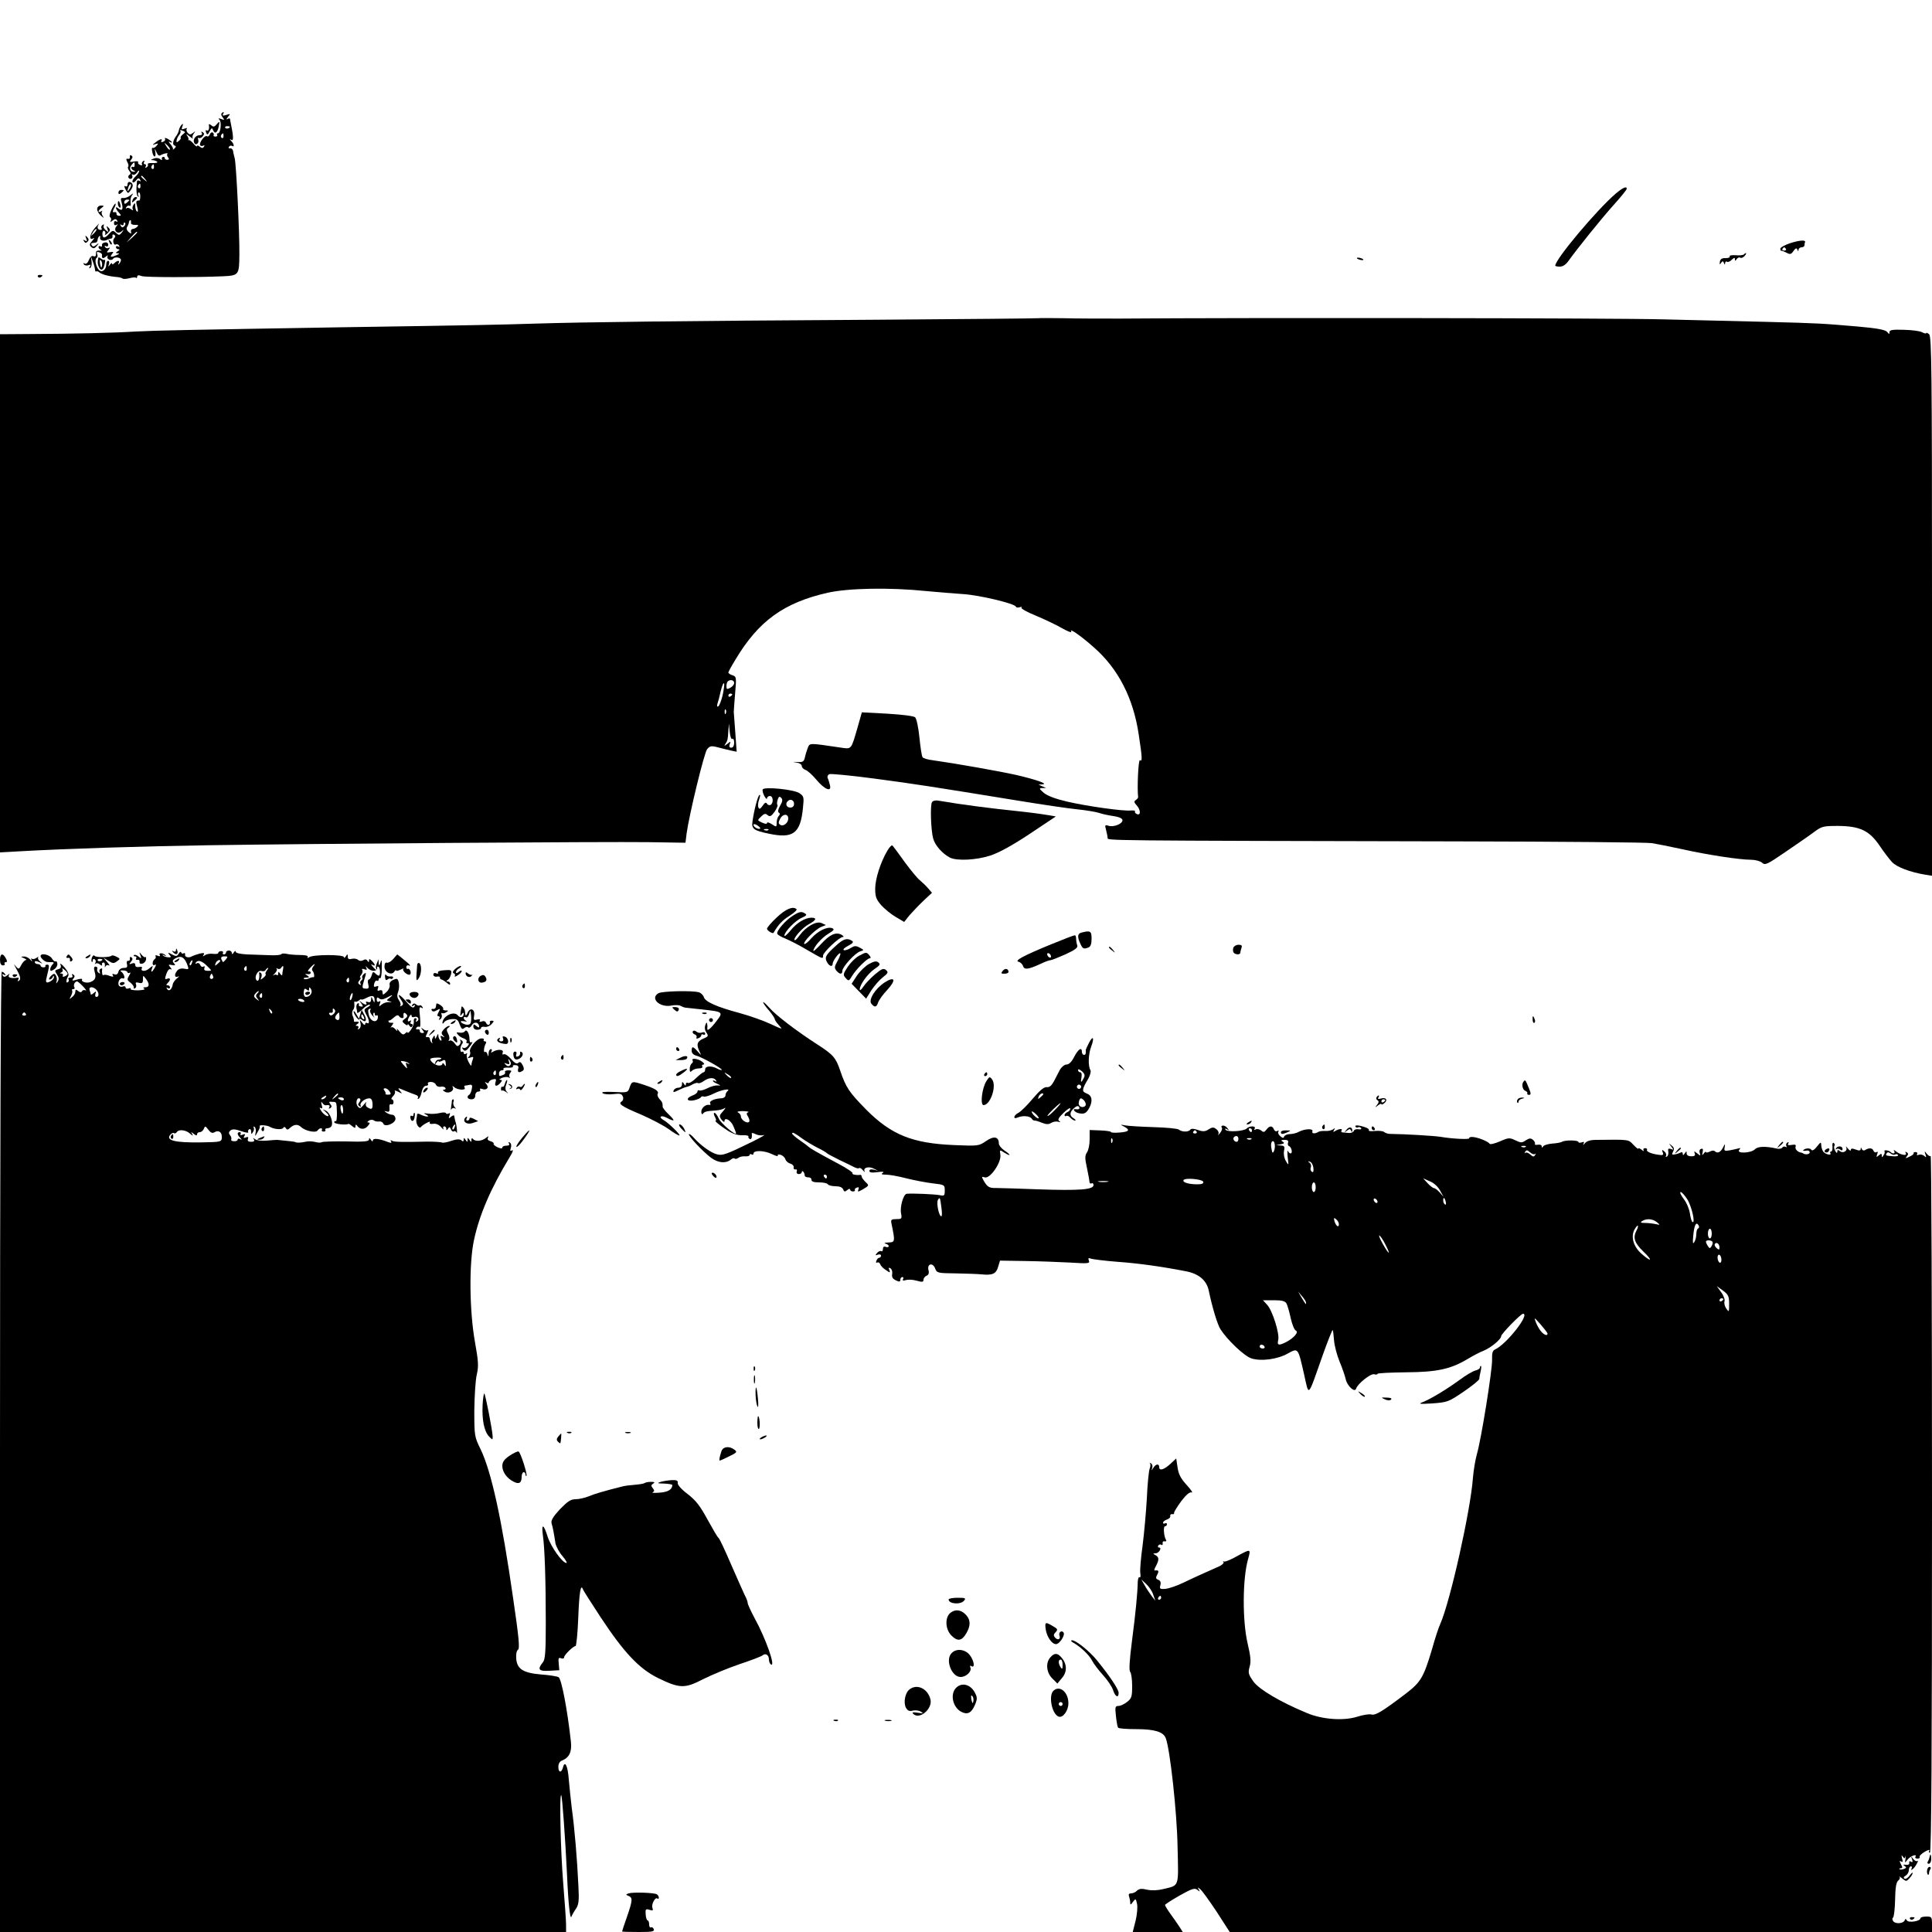 <?xml version="1.0" standalone="no"?>
<!DOCTYPE svg PUBLIC "-//W3C//DTD SVG 20010904//EN"
 "http://www.w3.org/TR/2001/REC-SVG-20010904/DTD/svg10.dtd">
<svg version="1.0" xmlns="http://www.w3.org/2000/svg"
 width="1000pt" height="1000pt" viewBox="0 0 1000 1000"
 preserveAspectRatio="xMidYMid meet">
<g transform="translate(0,1000) scale(0.1,-0.1)"
fill="#000000" stroke="none">
<path d="M1147 9413 c-4 -3 -1 -13 6 -21 10 -13 9 -15 -8 -8 -14 5 -17 4 -9
-4 12 -12 6 -70 -8 -70 -5 0 -7 -4 -4 -8 3 -5 -1 -9 -9 -9 -8 0 -12 4 -9 8 2
4 0 10 -5 13 -5 3 -12 -1 -15 -10 -3 -8 -10 -13 -15 -9 -12 7 -42 -35 -35 -47
3 -4 10 -5 16 -2 7 4 8 2 4 -5 -6 -9 -11 -9 -22 0 -8 6 -14 8 -14 3 -1 -5 -9
1 -19 13 -10 12 -21 20 -25 18 -3 -3 -4 -2 -1 2 3 3 -1 13 -7 22 -8 10 -3 8
12 -4 14 -11 22 -16 18 -11 -4 5 -2 16 5 25 10 14 10 14 -4 3 -13 -10 -18 -10
-28 1 -6 8 -8 17 -4 21 4 4 -1 4 -12 0 -15 -6 -17 -4 -11 12 5 14 4 16 -4 8
-6 -6 -12 -18 -14 -27 -1 -8 -7 -21 -12 -28 -19 -24 -23 -48 -11 -52 9 -3 9
-7 0 -16 -7 -6 -11 -8 -8 -4 3 3 -3 15 -12 26 -10 11 -12 17 -5 13 6 -4 12 -5
12 -2 0 3 -10 10 -21 17 -12 6 -19 7 -15 1 3 -5 -1 -13 -10 -16 -8 -3 -12 -2
-9 4 9 15 -8 11 -30 -7 -18 -14 -19 -15 -1 -9 16 5 17 4 6 -9 -7 -8 -16 -13
-20 -10 -4 2 -5 -7 -2 -20 2 -14 8 -25 12 -25 5 0 6 10 4 23 -5 22 -5 22 6 -1
6 -15 14 -21 22 -15 16 9 42 14 34 6 -3 -4 -1 -11 4 -18 7 -8 5 -12 -5 -12 -7
0 -13 4 -12 8 1 4 -2 7 -8 7 -5 0 -9 -5 -7 -11 2 -7 -1 -7 -10 0 -8 6 -21 7
-33 2 -16 -6 -17 -8 -3 -8 9 -1 19 -5 22 -9 3 -4 -8 -7 -25 -6 -16 1 -27 -2
-24 -6 3 -5 0 -12 -6 -16 -8 -4 -9 -3 -5 4 4 7 2 12 -4 12 -6 0 -8 5 -4 12 4
7 3 8 -5 4 -6 -4 -9 -12 -6 -17 3 -5 -1 -6 -9 -3 -9 3 -14 10 -11 14 3 5 -7 7
-21 4 -23 -4 -25 -3 -15 10 8 10 9 16 1 21 -6 4 -9 1 -8 -7 2 -7 -3 -12 -10
-10 -10 2 -10 -2 -3 -17 6 -10 8 -21 4 -24 -3 -4 0 -13 6 -21 8 -10 9 -16 1
-21 -6 -3 -8 -11 -4 -16 3 -5 10 -7 15 -3 5 3 6 10 3 16 -4 6 -2 8 4 4 6 -3
15 2 21 11 6 10 11 13 11 7 0 -6 -9 -19 -20 -29 -11 -10 -17 -22 -14 -27 3 -5
12 -1 18 8 10 13 15 14 21 4 5 -9 4 -11 -3 -6 -7 4 -13 2 -13 -3 -5 -40 -3
-74 5 -78 5 -4 6 -1 2 5 -3 6 -3 13 2 16 4 2 8 -6 8 -19 0 -13 -2 -23 -5 -23
-17 1 -19 -5 -11 -32 5 -19 5 -28 -1 -25 -5 4 -9 16 -9 28 0 17 -2 19 -9 7 -6
-8 -7 -19 -3 -25 3 -5 -1 -4 -10 2 -8 7 -19 9 -23 5 -5 -4 -5 -1 -1 6 4 7 12
10 17 7 5 -4 7 4 5 17 -2 13 1 30 8 38 8 11 6 11 -9 -1 -11 -9 -27 -15 -37
-14 -13 2 -15 -2 -8 -25 9 -33 3 -45 -17 -29 -18 15 -17 0 2 -21 13 -14 13
-17 1 -17 -8 0 -14 5 -13 11 1 6 -4 10 -11 8 -10 -2 -10 2 -2 19 7 11 10 23 8
25 -3 2 -12 -12 -21 -31 -10 -21 -13 -37 -6 -40 5 -4 6 -12 2 -18 -4 -8 -1 -7
9 1 13 10 18 10 24 1 4 -8 3 -9 -4 -5 -7 4 -12 1 -12 -9 0 -10 5 -13 13 -9 9
6 9 5 -1 -8 -17 -21 7 -44 28 -25 12 10 12 9 1 -6 -13 -16 -16 -16 -31 -2 -15
14 -18 13 -35 -5 -23 -26 -35 -25 -35 1 0 11 5 17 10 14 6 -4 7 -12 4 -18 -4
-7 1 -4 12 5 15 14 16 20 5 30 -10 11 -11 9 -5 -7 7 -18 6 -18 -9 -6 -9 7 -14
18 -10 24 3 6 1 7 -6 3 -6 -4 -9 -12 -6 -17 4 -5 2 -9 -3 -9 -17 0 -22 13 -11
29 6 9 -2 1 -19 -18 -28 -31 -34 -69 -8 -54 6 3 3 -3 -7 -14 -15 -17 -15 -22
-4 -32 11 -9 17 -7 28 6 13 16 12 17 -3 5 -11 -9 -18 -10 -23 -2 -6 10 -5 12
18 14 6 0 12 6 12 13 0 6 4 15 8 20 5 4 7 1 5 -7 -3 -14 19 -21 37 -11 6 3 15
6 20 6 6 1 9 7 7 14 -1 7 2 9 9 6 7 -5 7 -11 1 -17 -12 -12 -4 -41 8 -33 5 3
12 0 16 -6 4 -8 3 -9 -4 -5 -7 4 -12 2 -12 -3 0 -6 6 -11 13 -11 8 0 7 -4 -3
-10 -13 -9 -13 -10 0 -11 10 0 8 -3 -5 -9 -30 -13 -39 -12 -25 5 10 12 8 13
-10 10 -19 -4 -20 -2 -8 12 8 10 8 14 1 10 -6 -4 -15 -2 -19 4 -4 8 -3 9 4 5
7 -4 12 -1 12 8 0 8 -7 13 -17 11 -10 -1 -17 -8 -15 -15 1 -6 -2 -9 -8 -5 -5
3 -10 2 -10 -4 0 -5 6 -12 13 -15 6 -3 3 -4 -8 -3 -14 1 -20 -4 -18 -16 0 -12
-4 -17 -13 -13 -9 4 -18 -4 -24 -20 -6 -15 -14 -22 -22 -18 -7 4 -8 3 -4 -4 4
-6 14 -8 23 -5 12 5 14 3 8 -7 -5 -8 -4 -11 2 -7 6 4 9 19 7 34 l-4 28 11 -30
c6 -16 11 -36 11 -43 1 -6 4 -10 6 -7 3 3 11 0 18 -6 12 -10 51 -20 91 -23 12
-1 25 -5 28 -8 4 -3 19 -2 35 2 16 4 31 6 34 2 3 -3 6 0 6 6 0 8 8 9 23 3 19
-7 286 -7 422 -1 82 4 83 7 84 114 1 112 -16 461 -24 496 -4 14 -8 32 -9 40
-2 8 -9 14 -16 12 -6 -1 -9 2 -5 8 3 6 11 8 16 5 13 -9 11 9 -3 24 -11 11 -10
13 0 7 11 -7 11 17 -3 84 -2 8 -4 19 -4 23 -1 5 -7 5 -13 1 -8 -5 -7 0 2 11
14 17 13 17 -9 10 -16 -5 -21 -4 -17 4 8 12 3 15 -7 4z m43 -69 c0 -8 -19 -13
-24 -6 -3 5 1 9 9 9 8 0 15 -2 15 -3z m-243 -39 c-9 -7 -14 -14 -12 -17 3 -3
-1 -11 -9 -17 -11 -10 -14 -9 -12 2 1 8 7 21 14 29 6 8 9 18 5 22 -4 4 1 4 11
0 17 -7 17 -8 3 -19z m210 -10 c0 -8 -4 -12 -9 -9 -5 3 -6 10 -3 15 9 13 12
11 12 -6z m-278 -69 c-3 -3 -11 5 -18 17 -13 21 -12 21 5 5 10 -10 16 -20 13
-22z m-182 -81 c0 -8 -4 -12 -9 -9 -4 3 -8 1 -8 -5 0 -5 6 -12 13 -14 9 -4 9
-6 0 -6 -19 -1 -26 18 -13 34 15 19 17 19 17 0z m100 -10 c0 -8 -4 -12 -9 -9
-5 3 -6 10 -3 15 9 13 12 11 12 -6z m-46 -62 c13 -16 12 -17 -3 -4 -17 13 -22
21 -14 21 2 0 10 -8 17 -17z m-24 -38 c0 -8 -4 -12 -9 -9 -5 3 -6 10 -3 15 9
13 12 11 12 -6z m-57 -70 c0 -2 -6 -8 -13 -14 -10 -8 -14 -7 -14 2 0 8 6 14
14 14 7 0 13 -1 13 -2z m8 -117 c-2 -8 7 -12 20 -12 18 1 21 -1 12 -10 -6 -6
-16 -11 -23 -11 -7 -1 -11 -7 -9 -15 3 -11 0 -11 -12 -1 -9 7 -13 18 -9 25 4
6 8 14 9 19 3 15 4 17 9 17 3 0 4 -6 3 -12z m-35 -19 c-8 -8 -13 -7 -18 2 -5
8 -4 10 3 5 7 -4 12 -2 12 5 0 7 3 9 7 6 4 -4 2 -12 -4 -18z m-157 -37 c-17
-16 -18 -16 -5 5 7 12 15 20 18 17 3 -2 -3 -12 -13 -22z m224 5 c0 -2 -12 -14
-27 -28 l-28 -24 24 28 c23 25 31 32 31 24z m-182 -115 c-2 -20 4 -23 19 -11
9 8 14 9 10 3 -4 -7 0 -14 8 -18 8 -3 17 -1 20 4 8 13 43 8 41 -7 -1 -7 -6
-16 -11 -20 -4 -4 -5 -2 -1 5 9 15 -6 16 -22 0 -7 -7 -12 -8 -12 -2 0 5 -5 2
-11 -6 -9 -13 -10 -12 -5 3 3 9 1 17 -4 17 -6 0 -10 -8 -10 -19 0 -28 -24 -45
-39 -27 -16 19 -22 54 -11 61 5 3 7 12 3 20 -4 11 -1 13 11 9 8 -3 15 -9 14
-12z"/>
<path d="M509 8666 c-5 -23 -4 -33 3 -49 11 -22 24 -15 30 18 3 14 3 23 0 20
-3 -2 -11 0 -19 6 -7 6 -14 9 -14 5z m19 -42 c-3 -14 -5 -12 -10 9 -3 19 -2
25 4 19 6 -6 8 -18 6 -28z"/>
<path d="M1120 9355 c-10 -12 -16 -13 -27 -3 -8 6 -13 7 -12 2 4 -20 -2 -35
-11 -29 -6 4 -7 -1 -3 -11 5 -14 8 -13 18 6 10 19 13 20 18 6 9 -22 23 -13 29
19 6 29 5 30 -12 10z"/>
<path d="M1044 9312 c5 -8 0 -12 -12 -12 -21 0 -36 -25 -26 -41 8 -14 26 1 20
18 -3 8 -2 12 3 9 5 -3 14 1 20 8 9 11 9 16 0 22 -8 4 -9 3 -5 -4z"/>
<path d="M660 9045 c0 -9 -5 -13 -11 -9 -7 4 -7 -2 1 -17 12 -22 13 -22 26 -4
16 21 14 37 -4 43 -7 2 -12 -4 -12 -13z m11 -22 c-12 -20 -14 -14 -5 12 4 9 9
14 11 11 3 -2 0 -13 -6 -23z"/>
<path d="M8363 8998 c-99 -85 -313 -340 -313 -373 0 -3 11 -5 24 -5 16 0 32
11 47 33 42 59 164 211 232 287 37 41 67 78 67 83 0 15 -20 6 -57 -25z"/>
<path d="M613 9003 c0 -9 4 -10 14 -2 7 6 13 12 13 14 0 1 -6 2 -13 2 -8 0
-14 -6 -14 -14z"/>
<path d="M686 8964 c-5 -14 -4 -15 9 -4 17 14 19 20 6 20 -5 0 -12 -7 -15 -16z"/>
<path d="M610 8946 c0 -8 4 -17 9 -20 5 -4 7 3 4 14 -6 23 -13 26 -13 6z"/>
<path d="M503 8919 c-1 -10 8 -25 20 -36 14 -12 18 -13 9 -2 -6 9 -8 20 -4 24
4 5 1 5 -5 1 -19 -10 -16 5 3 18 14 10 13 12 -3 12 -11 0 -20 -8 -20 -17z"/>
<path d="M446 8766 c6 -15 4 -17 -6 -11 -9 6 -11 4 -5 -4 5 -9 10 -10 18 -2 8
8 7 14 -2 24 -10 10 -11 8 -5 -7z"/>
<path d="M566 8747 c3 -10 9 -15 12 -12 3 3 0 11 -7 18 -10 9 -11 8 -5 -6z"/>
<path d="M9265 8741 c-27 -9 -50 -22 -50 -28 0 -7 2 -12 5 -11 3 1 15 -4 27
-10 18 -10 24 -9 36 9 11 15 16 17 20 7 4 -10 6 -10 6 0 1 6 8 12 16 12 8 0
15 5 15 10 0 6 1 13 3 17 4 12 -29 10 -78 -6z m-21 -29 c3 -5 -1 -9 -9 -9 -8
0 -12 4 -9 9 3 4 7 8 9 8 2 0 6 -4 9 -8z"/>
<path d="M9026 8683 c-4 -4 -23 -6 -43 -4 -19 1 -33 -1 -30 -6 3 -5 -6 -9 -21
-9 -19 1 -28 -5 -30 -19 -2 -15 -1 -17 6 -6 8 11 10 11 15 0 4 -11 6 -11 6 -1
1 7 5 11 10 7 5 -3 17 2 25 11 12 11 16 12 16 2 0 -10 2 -10 9 1 5 7 13 11 19
7 5 -3 15 1 22 9 13 15 9 21 -4 8z"/>
<path d="M7024 8662 c4 -3 14 -7 22 -8 9 -1 13 0 10 4 -4 3 -14 7 -22 8 -9 1
-13 0 -10 -4z"/>
<path d="M196 8568 c3 -5 10 -6 15 -3 13 9 11 12 -6 12 -8 0 -12 -4 -9 -9z"/>
<path d="M5376 8353 c-1 -1 -382 -5 -847 -8 -1018 -6 -1499 -12 -1759 -20
-194 -6 -279 -8 -1005 -19 -786 -13 -973 -17 -1065 -22 -106 -7 -330 -12 -552
-13 l-148 -1 0 -1341 0 -1341 108 6 c228 13 632 26 967 31 520 8 2062 19 2281
16 l192 -3 6 49 c14 100 91 417 106 435 14 17 21 19 55 10 22 -6 53 -13 69
-17 l29 -6 -7 98 c-4 54 -8 103 -8 108 0 6 3 49 7 96 7 83 7 87 -14 94 -11 3
-21 10 -21 14 0 4 17 35 38 69 119 199 251 293 476 344 107 24 321 28 506 9
63 -6 151 -13 195 -16 83 -5 268 -49 273 -65 2 -5 11 -6 20 -3 9 3 14 2 9 -2
-4 -5 29 -23 73 -41 43 -18 105 -47 136 -65 32 -18 53 -26 49 -18 -14 22 51
-23 116 -81 127 -111 205 -263 233 -452 19 -124 19 -141 6 -133 -8 5 -15 -147
-9 -191 0 -4 -5 -10 -12 -15 -10 -6 -10 -12 4 -27 21 -23 23 -54 2 -46 -8 4
-13 9 -10 14 2 4 -7 6 -20 5 -37 -5 -229 22 -332 46 -60 14 -102 30 -120 45
-25 22 -26 24 -8 25 l20 0 -20 9 -20 9 20 1 c34 2 -32 25 -136 49 -85 19 -310
59 -431 76 -26 3 -50 10 -53 16 -4 5 -11 51 -16 101 -5 51 -15 98 -22 105 -7
7 -64 14 -144 19 l-132 7 -21 -74 c-36 -123 -30 -117 -92 -108 -163 24 -156
24 -167 -2 -5 -13 -12 -35 -15 -50 -5 -21 -11 -25 -38 -23 -26 1 -27 0 -5 -3
15 -2 27 -10 27 -18 0 -7 8 -16 19 -20 10 -3 35 -25 55 -49 43 -52 81 -68 72
-31 -3 13 -8 30 -12 38 -3 8 1 17 9 20 8 3 113 -7 233 -23 211 -28 288 -40
749 -115 116 -19 251 -39 300 -44 50 -5 101 -14 115 -19 14 -5 46 -12 73 -16
31 -5 47 -12 47 -22 0 -18 -46 -37 -73 -28 -18 6 -19 3 -12 -22 4 -16 8 -35 8
-41 0 -14 -40 -14 1822 -18 523 -1 970 -5 995 -9 25 -4 95 -18 155 -31 134
-30 300 -55 357 -55 23 0 49 -7 58 -15 16 -15 26 -10 121 55 57 39 124 85 148
103 40 30 48 32 125 32 113 -1 161 -24 214 -101 22 -33 51 -71 65 -86 24 -26
93 -52 170 -65 l37 -6 0 1395 c0 1228 -2 1397 -15 1408 -8 7 -15 9 -15 6 0 -4
-9 -2 -21 4 -11 7 -54 12 -95 13 -59 2 -74 -1 -74 -12 0 -12 -2 -12 -12 1 -10
11 -50 19 -153 28 -186 16 -203 17 -470 24 -126 3 -367 9 -535 13 -251 7
-2188 9 -2815 4 -93 0 -226 0 -293 2 -68 1 -125 1 -126 0z m-1576 -1888 c0 -8
-9 -19 -20 -25 -17 -9 -20 -8 -20 8 0 10 3 22 7 25 12 12 33 7 33 -8z m-60
-65 c-7 -28 -17 -53 -22 -56 -6 -4 -8 1 -5 12 4 11 12 41 18 69 7 27 14 44 17
37 2 -7 -2 -35 -8 -62z m50 6 c0 -3 -4 -8 -10 -11 -5 -3 -10 -1 -10 4 0 6 5
11 10 11 6 0 10 -2 10 -4z m-33 -98 c-3 -8 -6 -5 -6 6 -1 11 2 17 5 13 3 -3 4
-12 1 -19z m34 -133 c5 4 9 -5 9 -19 0 -16 -6 -26 -15 -26 -10 0 -12 6 -8 18
6 15 5 16 -12 2 -17 -13 -18 -13 -10 0 11 18 12 19 15 68 l3 37 4 -43 c2 -23
8 -40 14 -37z"/>
<path d="M3948 5914 c-3 -5 1 -20 8 -34 8 -14 14 -19 14 -12 0 6 7 12 15 12
17 0 20 -35 4 -46 -6 -3 -15 -1 -19 6 -5 9 -12 6 -23 -11 -13 -18 -17 -19 -22
-7 -3 8 -1 27 5 42 5 15 6 25 1 21 -9 -5 -28 -78 -36 -136 -6 -39 6 -48 84
-64 126 -27 164 1 177 132 6 58 5 62 -19 78 -29 19 -181 34 -189 19z m90 -84
c-11 -19 -13 -32 -7 -36 7 -4 7 -10 0 -17 -6 -6 -11 -22 -11 -35 0 -24 -1 -24
-25 -8 -14 9 -25 12 -25 6 0 -6 -9 -5 -25 2 -26 12 -26 12 -6 31 16 16 23 18
34 8 12 -10 19 -6 36 17 11 16 18 32 15 35 -3 3 -3 15 1 27 5 17 10 19 18 11
9 -9 8 -19 -5 -41z m72 10 c0 -13 -7 -20 -20 -20 -19 0 -27 20 -13 33 13 14
33 6 33 -13z m-30 -77 c0 -22 -25 -42 -40 -33 -12 7 -12 13 -1 34 14 25 41 25
41 -1z m-145 -51 c-7 -8 -35 7 -35 18 0 6 7 6 20 -2 10 -7 17 -14 15 -16z m42
-8 c-3 -3 -12 -4 -19 -1 -8 3 -5 6 6 6 11 1 17 -2 13 -5z"/>
<path d="M4824 5848 c-10 -16 -6 -143 6 -188 10 -36 47 -78 87 -99 36 -18 137
-13 210 11 45 15 114 53 203 112 l135 90 -40 7 c-22 4 -87 13 -145 19 -152 16
-302 35 -417 55 -19 4 -34 1 -39 -7z"/>
<path d="M4593 5597 c-35 -59 -63 -146 -63 -197 0 -41 5 -55 31 -85 18 -20 51
-47 75 -61 l44 -26 27 34 c16 18 48 52 72 75 l45 42 -20 23 c-10 12 -30 31
-43 42 -13 10 -48 53 -79 95 -30 42 -58 80 -62 84 -4 5 -16 -7 -27 -26z"/>
<path d="M4021 5252 c-28 -26 -51 -53 -51 -59 0 -10 30 -28 34 -21 25 43 45
64 81 87 25 16 42 31 38 35 -18 17 -55 2 -102 -42z"/>
<path d="M4105 5261 c-37 -22 -87 -79 -82 -94 1 -5 21 -17 42 -25 22 -9 73
-35 113 -59 83 -48 82 -48 82 -29 0 16 84 96 102 96 7 0 5 5 -5 11 -29 17 -61
3 -106 -46 -22 -24 -41 -41 -41 -37 0 19 43 68 76 88 31 19 35 24 21 30 -26 9
-73 -14 -108 -53 -16 -19 -33 -32 -36 -29 -9 9 57 76 87 88 l25 10 -22 10
c-27 13 -81 -18 -114 -63 -12 -17 -23 -28 -26 -25 -9 9 40 64 73 82 39 21 44
34 14 34 -33 0 -76 -26 -109 -67 -17 -21 -31 -32 -31 -26 0 20 58 80 91 93 22
10 27 15 17 21 -19 13 -30 11 -63 -10z"/>
<path d="M5598 5173 c-21 -5 -23 -22 -6 -58 12 -26 17 -29 42 -19 11 4 16 19
16 45 0 40 -6 44 -52 32z"/>
<path d="M5440 5112 c-144 -59 -191 -85 -168 -90 9 -2 20 -12 23 -22 7 -21 27
-18 91 11 22 11 45 19 51 19 6 0 41 14 77 30 50 23 66 35 62 46 -3 9 -6 24 -6
35 0 10 -3 19 -7 18 -5 0 -60 -21 -123 -47z m0 -63 c0 -6 -4 -7 -10 -4 -5 3
-10 11 -10 16 0 6 5 7 10 4 6 -3 10 -11 10 -16z"/>
<path d="M4329 5107 c-55 -49 -62 -62 -49 -86 12 -23 30 -28 30 -8 1 16 39 66
40 50 0 -6 -8 -25 -17 -41 -14 -25 -15 -32 -4 -46 17 -20 31 -21 31 -1 0 20
66 93 93 101 20 6 20 7 -3 19 -20 11 -28 10 -47 -2 -12 -8 -28 -13 -35 -11 -7
3 2 12 21 22 26 14 31 20 20 27 -24 15 -43 10 -80 -24z"/>
<path d="M6384 5095 c-3 -8 -3 -19 1 -25 8 -12 35 -13 35 -1 0 5 3 16 6 25 4
12 0 16 -15 16 -12 0 -24 -7 -27 -15z"/>
<path d="M5740 5096 c0 -2 8 -10 18 -17 15 -13 16 -12 3 4 -13 16 -21 21 -21
13z"/>
<path d="M911 5082 c-1 -8 -6 -10 -13 -6 -10 5 -10 4 -1 -6 15 -16 28 -8 20
12 -4 11 -6 11 -6 0z"/>
<path d="M925 5064 c-9 -15 -14 -15 -35 -4 -22 12 -23 11 -13 -2 11 -12 9 -14
-7 -13 -11 1 -23 5 -27 10 -5 4 -1 5 7 0 8 -5 12 -4 7 0 -11 13 -38 15 -30 2
4 -7 0 -8 -11 -4 -9 4 -14 3 -11 -2 3 -5 1 -12 -5 -16 -5 -3 -10 -13 -10 -21
0 -9 5 -12 11 -8 8 4 8 0 0 -15 -14 -25 -23 -28 -14 -3 6 16 5 15 -15 -1 -20
-18 -48 -15 -37 3 3 5 -4 7 -15 5 -12 -2 -20 1 -20 10 0 10 -6 12 -17 8 -15
-6 -16 -4 -5 9 9 11 10 18 2 23 -6 4 -9 1 -8 -7 2 -7 -2 -12 -8 -11 -7 1 -10
-6 -7 -17 4 -16 0 -20 -17 -20 -13 0 -24 -8 -27 -19 -3 -13 -10 -18 -21 -14
-10 4 -13 2 -8 -5 5 -9 1 -9 -17 -3 -14 6 -28 7 -31 4 -6 -6 -10 13 -7 30 1 5
-3 6 -9 2 -6 -3 -7 -11 -4 -17 5 -7 2 -8 -5 -4 -7 5 -10 14 -8 20 3 7 -1 13
-8 13 -9 0 -10 -8 -5 -27 9 -31 3 -43 -22 -53 -21 -8 -50 2 -43 13 3 5 -9 5
-26 0 -25 -8 -29 -7 -19 5 8 10 8 15 -1 21 -8 4 -9 3 -5 -4 4 -7 1 -12 -9 -12
-9 0 -14 -4 -10 -9 3 -5 1 -12 -4 -15 -11 -7 -9 13 2 32 5 8 -2 25 -19 45 -15
17 -25 24 -21 14 5 -14 2 -20 -13 -24 -17 -5 -18 -7 -5 -27 10 -15 11 -25 4
-36 -9 -13 -10 -13 -6 1 3 9 1 22 -4 30 -7 12 -11 11 -26 -3 -9 -10 -12 -18
-6 -18 6 0 14 6 16 13 4 9 6 9 6 0 1 -7 -8 -17 -19 -23 -19 -10 -25 -6 -20 15
16 67 17 72 4 72 -7 0 -11 -3 -9 -7 2 -4 -2 -7 -10 -7 -8 0 -15 4 -15 9 0 4
-7 8 -15 8 -8 0 -15 5 -15 10 0 7 7 7 23 0 20 -10 20 -10 5 3 -10 8 -14 18
-10 23 4 4 0 3 -9 -4 -9 -6 -20 -8 -24 -4 -5 4 -5 0 -1 -8 5 -9 2 -8 -7 3 -8
9 -23 17 -33 16 -18 0 -18 -1 1 -9 11 -5 15 -9 9 -9 -6 -1 -17 -12 -24 -26
-12 -23 -14 -23 -28 -7 -12 15 -12 14 0 -8 23 -41 28 -59 16 -66 -7 -5 -8 -3
-4 5 5 8 3 12 -5 10 -33 -4 -50 1 -43 14 6 9 4 9 -8 -1 -13 -10 -18 -10 -24
-1 -5 8 -3 9 6 4 9 -5 11 -4 6 3 -4 7 -11 12 -17 12 -5 0 -9 -954 -9 -2485 l0
-2485 1465 0 1465 0 0 38 c0 20 -7 118 -15 217 -14 172 -20 464 -10 453 5 -5
21 -225 30 -413 6 -144 16 -236 23 -215 3 8 13 26 23 40 14 21 17 41 13 115
-7 148 -20 302 -35 410 -5 44 -12 109 -15 145 -5 69 -20 101 -30 62 -8 -30
-24 -28 -24 3 0 15 7 28 18 32 38 15 53 45 47 98 -18 165 -49 327 -64 334 -9
5 -50 11 -91 14 -92 8 -124 28 -128 82 -2 23 2 41 9 46 10 6 5 62 -25 266 -59
413 -113 657 -169 773 -31 63 -32 68 -32 200 1 74 6 158 13 186 10 44 8 69
-10 170 -28 159 -31 401 -5 524 28 132 86 267 187 434 14 22 18 36 11 32 -10
-6 -12 -3 -7 12 4 12 2 23 -5 28 -8 4 -9 3 -5 -4 5 -8 0 -12 -13 -12 -12 0
-21 -4 -21 -10 0 -6 -10 -5 -25 2 -13 6 -22 14 -20 18 3 4 -5 10 -16 13 -14 4
-18 10 -13 19 5 9 2 8 -11 -2 -21 -17 -56 -20 -67 -5 -5 6 -8 4 -8 -5 0 -13
-1 -13 -10 0 -9 13 -10 13 -10 0 0 -13 -1 -13 -10 0 -8 12 -10 12 -10 1 0 -10
-4 -11 -12 -3 -9 7 -25 6 -52 -3 -22 -8 -44 -11 -48 -9 -5 3 -39 5 -76 5 -137
-3 -173 -2 -184 5 -7 4 -8 3 -4 -4 5 -9 0 -9 -19 -2 -44 17 -75 20 -75 7 0 -7
-4 -6 -10 3 -7 11 -10 11 -10 2 0 -10 -27 -13 -120 -10 -65 1 -122 -1 -125 -4
-4 -3 -19 -3 -33 1 -15 4 -38 5 -52 1 -23 -5 -46 -6 -52 -1 -3 2 -42 6 -93 11
-5 0 -30 -1 -55 -4 -26 -2 -51 1 -59 7 -12 9 -13 9 -7 0 5 -9 0 -13 -14 -13
-15 0 -20 5 -17 14 4 11 1 13 -10 9 -12 -5 -14 -3 -8 7 6 10 4 12 -9 7 -10 -4
-15 -3 -11 3 3 6 1 10 -4 10 -15 0 -14 -13 2 -29 10 -11 10 -13 0 -7 -7 4 -13
3 -13 -3 0 -5 -9 -9 -19 -8 -11 0 -17 5 -14 10 2 4 0 14 -6 21 -8 10 -8 16 2
25 11 8 24 7 56 -4 23 -8 39 -10 36 -5 -3 5 -1 11 5 15 5 3 10 -2 10 -12 0
-15 2 -15 9 -3 6 8 7 18 4 24 -3 5 -1 6 5 3 5 -4 8 -17 5 -30 -4 -21 -3 -21
10 3 9 14 14 27 11 31 -4 8 38 5 52 -3 20 -13 64 -17 70 -6 4 7 9 6 14 -2 5
-9 11 -8 21 2 21 19 40 21 58 4 23 -21 77 -31 85 -17 4 6 12 11 17 11 6 0 8
-4 5 -8 -3 -5 1 -9 9 -9 8 0 12 4 9 9 -3 4 2 8 10 8 8 0 18 5 21 10 12 19 -6
70 -28 81 -20 9 -20 9 -4 -4 9 -8 17 -17 17 -20 0 -12 -26 4 -38 24 -9 14 -10
19 -2 14 9 -5 10 -1 5 16 -4 16 -3 20 3 11 5 -8 12 -13 16 -13 20 3 26 0 20
-11 -4 -7 -3 -8 5 -4 9 6 9 11 1 21 -9 11 -7 14 9 12 24 -1 23 2 25 -59 0 -25
-2 -44 -6 -41 -5 2 -8 -1 -8 -6 0 -9 63 -16 73 -8 2 1 11 -4 20 -12 14 -11 17
-11 17 0 0 9 3 10 8 3 14 -21 39 -22 55 -3 12 13 13 19 4 19 -8 0 -7 3 3 10 8
5 19 5 25 1 5 -5 18 -7 27 -6 9 2 19 -3 22 -11 8 -21 65 2 63 27 -1 10 -8 19
-17 19 -8 0 -22 5 -30 11 -13 9 -13 10 2 6 12 -4 15 0 14 18 -2 15 1 22 9 19
6 -3 12 2 12 11 0 8 -4 15 -9 15 -5 0 -2 7 6 16 9 8 13 20 10 26 -4 5 4 4 17
-3 22 -11 23 -11 9 5 -13 17 -12 17 25 1 22 -9 48 -19 57 -22 10 -3 15 -10 11
-16 -3 -5 -1 -7 4 -4 6 4 13 20 16 37 4 18 13 30 22 30 9 0 13 5 10 10 -3 6 3
10 15 10 11 0 23 -6 26 -14 3 -8 14 -13 25 -11 10 2 21 0 24 -6 4 -5 0 -9 -7
-9 -8 0 -6 -5 5 -11 21 -12 51 6 40 25 -3 6 0 6 8 -1 16 -15 63 -18 54 -3 -3
6 -3 10 2 11 4 0 15 2 24 4 12 2 15 -3 11 -21 -2 -13 -8 -27 -13 -30 -16 -10
-9 -24 11 -24 13 0 20 7 20 20 0 11 7 20 16 20 8 0 12 4 9 10 -3 5 0 7 9 4 24
-9 39 5 24 24 -10 12 -10 14 0 8 6 -4 12 -3 12 2 0 5 9 12 20 15 17 4 20 2 15
-14 -8 -23 7 -25 25 -4 10 12 10 15 -1 16 -8 0 -3 4 9 10 13 5 29 6 35 2 7 -3
9 -3 5 2 -4 4 -3 14 3 22 9 10 7 13 -10 13 -12 0 -20 -4 -17 -9 3 -5 -1 -12
-10 -15 -21 -8 -21 -8 -21 9 0 8 7 15 14 15 8 0 12 4 9 8 -3 4 8 7 25 6 16 -1
27 2 24 6 -3 5 3 8 13 7 13 -1 18 -7 14 -19 -5 -19 5 -23 24 -10 7 5 7 14 -1
29 -8 16 -15 19 -22 12 -8 -8 -19 -2 -38 20 -15 17 -32 28 -38 24 -6 -4 -8 0
-5 9 7 17 -26 19 -51 4 -10 -6 -12 -5 -7 2 4 7 2 12 -3 12 -6 0 -12 -10 -12
-22 -1 -18 -2 -19 -6 -5 -2 9 -8 15 -13 12 -9 -6 -5 28 5 45 3 6 1 10 -5 10
-6 0 -9 4 -6 8 3 5 -4 8 -14 7 -24 -2 -64 -51 -57 -69 3 -7 0 -19 -6 -25 -9
-9 -8 -10 7 -5 16 6 18 4 13 -10 -4 -10 -7 -23 -7 -29 0 -7 -7 1 -15 17 -8 15
-12 33 -8 39 3 6 1 7 -5 3 -7 -4 -12 -2 -12 4 0 6 -4 9 -8 6 -12 -7 -12 26 0
41 6 7 4 14 -4 19 -7 4 -10 4 -6 -1 4 -4 3 -14 -3 -22 -10 -11 -14 -10 -26 7
-8 11 -19 17 -25 14 -7 -4 -8 -2 -4 4 4 6 2 21 -5 33 -9 17 -8 23 2 30 8 5 9
9 3 9 -6 0 -18 -8 -27 -18 -13 -15 -14 -21 -4 -32 10 -10 9 -11 -2 -5 -11 6
-13 4 -8 -9 4 -10 3 -15 -3 -11 -6 3 -10 14 -11 23 0 14 -2 13 -9 -3 -6 -13
-9 -15 -9 -5 -1 13 -3 13 -10 0 -6 -8 -7 -19 -4 -25 4 -5 2 -6 -3 -2 -5 5 -9
14 -9 20 -1 7 -7 11 -13 9 -10 -2 -10 3 -1 20 6 13 8 20 4 16 -5 -4 -15 -2
-24 5 -14 10 -14 10 -4 -4 10 -13 10 -16 -2 -16 -7 0 -13 5 -12 11 1 6 -4 10
-11 8 -8 -1 -11 2 -7 8 3 6 11 8 16 5 5 -4 6 17 3 51 -5 45 -4 55 6 49 9 -6
11 -4 6 4 -5 7 -11 10 -14 7 -3 -3 -11 -1 -18 5 -8 7 -14 6 -20 -2 -5 -8 -3
-9 6 -4 9 6 11 4 5 -5 -6 -10 -16 -5 -40 23 -36 42 -54 49 -30 13 13 -19 14
-26 3 -32 -7 -4 -10 -4 -6 1 4 4 1 17 -7 28 -10 14 -11 26 -4 44 5 13 6 35 3
48 -5 21 -9 22 -29 13 -14 -6 -21 -16 -18 -27 2 -9 -5 -25 -16 -35 -18 -17
-21 -17 -21 -3 0 11 -5 14 -15 11 -11 -5 -13 -2 -9 10 5 12 2 15 -9 10 -12 -4
-14 -1 -10 15 3 11 9 18 14 15 5 -3 9 0 9 6 0 6 3 9 8 7 4 -3 8 20 8 51 1 41
-1 50 -6 32 -7 -21 -8 -22 -10 -5 l-1 20 -8 -20 c-5 -11 -7 -23 -4 -27 8 -15
-5 -8 -18 9 -10 11 -10 14 -1 9 17 -10 15 2 -3 20 -12 12 -15 12 -15 2 0 -10
-2 -10 -8 -1 -5 8 -13 9 -22 3 -9 -5 -19 -5 -27 2 -7 6 -22 8 -33 5 -14 -4
-20 0 -20 11 0 15 -2 15 -10 2 -5 -8 -10 -10 -10 -4 0 14 -157 14 -179 0 -9
-6 -12 -5 -8 1 4 6 -12 10 -41 10 -26 0 -57 3 -69 6 -13 3 -25 2 -27 -2 -3 -4
-31 -7 -63 -5 -32 1 -84 3 -115 4 -35 2 -58 7 -58 14 0 6 -5 4 -10 -4 -6 -10
-10 -11 -10 -2 0 6 -7 12 -15 12 -8 0 -15 -4 -15 -10 0 -5 -5 -10 -11 -10 -5
0 -8 4 -5 8 3 5 -1 9 -9 9 -8 0 -15 -4 -15 -9 0 -5 -12 -7 -27 -5 -16 2 -34
-1 -42 -7 -12 -8 -13 -8 -7 2 6 10 1 11 -21 6 -15 -4 -32 -10 -38 -13 -16 -11
-40 -6 -37 8 1 7 -2 10 -7 7 -5 -4 -11 -2 -13 4 -2 6 -8 3 -13 -6z m42 -51
c12 -31 12 -32 -13 -27 -18 3 -31 -1 -39 -13 -15 -20 -10 -36 8 -27 7 3 3 -2
-7 -10 -11 -9 -21 -23 -22 -32 -4 -25 -20 -38 -29 -23 -5 8 -4 10 3 5 7 -4 12
-2 12 3 0 6 -5 11 -12 11 -9 0 -9 3 0 12 17 17 15 29 -3 22 -12 -5 -13 -1 -4
25 7 19 15 28 22 24 7 -4 6 1 -1 10 -12 14 -11 16 8 12 18 -3 20 -2 10 10 -9
10 -7 16 7 24 28 16 45 9 60 -26z m203 22 c-7 -8 -14 -15 -15 -15 -2 0 -5 7
-9 15 -4 10 1 15 16 15 17 0 18 -2 8 -15z m-177 -20 c-3 -9 -8 -14 -10 -11 -3
3 -2 9 2 15 9 16 15 13 8 -4z m78 -14 c27 -26 27 -26 4 -26 -15 0 -21 5 -17
14 3 9 1 12 -5 8 -6 -4 -14 0 -17 9 -3 8 -11 12 -17 8 -7 -4 -9 -3 -6 3 10 16
31 11 58 -16z m69 25 c0 -2 -7 -9 -15 -16 -13 -11 -14 -10 -9 4 5 14 24 23 24
12z m481 -29 c-6 -8 -8 -17 -4 -21 9 -9 13 -36 5 -34 -4 1 -15 -2 -25 -7 -10
-4 -21 -5 -24 -1 -4 3 2 6 13 6 16 0 17 2 4 11 -13 8 -13 9 2 7 9 -2 17 2 16
7 0 6 -5 9 -11 7 -6 -2 -3 6 7 17 21 23 35 29 17 8z m-344 -12 c0 -8 -4 -12
-9 -9 -5 3 -6 10 -3 15 9 13 12 11 12 -6z m188 -2 c-2 -10 -4 -22 -4 -28 -1
-5 -6 -3 -11 5 -8 12 -10 12 -10 1 0 -8 -3 -11 -7 -8 -3 4 -11 3 -18 -1 -6 -4
-3 0 7 9 9 9 14 20 10 24 -4 5 -2 5 5 1 6 -3 14 -2 18 4 9 15 14 12 10 -7z
m470 -8 c11 1 19 7 17 14 -1 7 2 10 7 7 10 -7 11 -46 1 -46 -3 0 -12 6 -18 12
-10 10 -14 8 -18 -10 -4 -12 -10 -22 -15 -22 -5 0 -7 -11 -3 -24 5 -20 2 -25
-14 -23 -19 1 -19 4 -7 45 12 37 11 41 -1 31 -7 -6 -12 -15 -9 -19 3 -5 1 -11
-5 -15 -6 -4 -7 -11 -4 -17 4 -7 2 -8 -5 -4 -9 6 -9 11 0 22 6 8 8 14 4 14 -4
0 -2 7 5 15 6 8 9 19 5 24 -4 7 1 8 11 4 13 -5 15 -3 10 8 -6 11 -4 10 6 -1 7
-8 22 -15 33 -15z m-1585 -15 c0 -4 -7 -11 -16 -14 -8 -3 -12 -2 -9 4 3 6 0
10 -7 11 -10 0 -10 2 0 6 6 2 9 10 5 16 -4 7 1 6 10 -2 9 -7 17 -17 17 -21z
m1031 17 c-6 -8 -9 -16 -6 -19 3 -3 -2 -11 -12 -19 -15 -12 -16 -12 -10 3 3
10 2 20 -4 23 -5 4 -9 3 -8 -2 4 -22 -2 -44 -10 -39 -20 12 2 58 23 50 8 -3
17 -1 21 5 3 6 9 11 12 11 3 0 0 -6 -6 -13z m-721 -10 c0 -4 5 -5 11 -2 6 4 5
-3 -3 -15 -11 -19 -11 -23 7 -36 11 -9 19 -20 17 -25 -1 -6 2 -8 7 -4 6 3 8
12 5 20 -4 10 0 12 15 8 17 -4 21 -1 21 18 0 22 0 22 15 3 20 -26 19 -44 -2
-44 -12 0 -14 -3 -6 -8 6 -4 -9 -7 -33 -8 -24 0 -41 3 -38 7 3 5 -2 6 -10 3
-9 -3 -16 -1 -16 5 0 6 -6 8 -14 5 -8 -3 -17 -1 -20 4 -10 16 5 44 20 38 15
-6 7 25 -10 36 -6 4 -1 6 12 5 12 0 22 -5 22 -10z m443 -20 c3 -8 -1 -14 -8
-14 -7 0 -11 6 -8 14 3 7 6 13 8 13 2 0 5 -6 8 -13z m704 -22 c0 -8 -4 -12 -9
-9 -5 3 -6 10 -3 15 9 13 12 11 12 -6z m-1376 -32 c13 -14 19 -23 12 -19 -6 3
-15 2 -18 -4 -5 -8 -11 -7 -21 1 -11 9 -14 8 -14 -4 0 -8 -7 -21 -17 -28 -15
-13 -15 -12 -5 7 6 12 8 24 5 28 -3 3 -1 6 6 6 7 0 9 5 6 10 -7 11 2 30 14 30
4 0 18 -12 32 -27z m67 -15 c15 -15 16 -38 1 -38 -6 0 -8 7 -5 16 5 14 4 15
-9 4 -8 -7 -15 -10 -15 -7 0 3 -3 12 -6 21 -7 19 16 22 34 4z m1102 3 c0 11 2
11 10 -1 10 -17 -5 -40 -26 -40 -8 0 -13 9 -12 24 2 19 5 22 15 14 10 -8 13
-7 13 3z m-268 -23 c-9 -9 -9 -15 1 -27 11 -14 10 -14 -6 -2 -13 10 -15 17 -6
27 6 8 14 14 17 14 3 0 1 -5 -6 -12z m25 -13 c0 -8 -4 -12 -9 -9 -5 3 -6 10
-3 15 9 13 12 11 12 -6z m466 -5 c-3 -12 -8 -19 -11 -16 -5 6 5 36 12 36 2 0
2 -9 -1 -20z m116 -18 c0 -14 -2 -13 -9 3 -8 18 -9 19 -9 1 -1 -12 -6 -16 -17
-12 -8 3 -12 2 -9 -4 9 -14 -8 -12 -25 3 -12 10 -12 9 -1 -5 7 -10 11 -18 7
-18 -16 0 -21 3 -18 12 1 5 -2 7 -7 4 -5 -3 -8 -14 -6 -24 2 -9 4 -20 4 -24 1
-4 12 4 26 17 13 14 30 25 37 25 7 -1 3 -6 -9 -13 -20 -11 -20 -14 -8 -37 17
-29 19 -54 5 -45 -5 3 -10 1 -10 -6 0 -7 -7 -4 -15 7 -14 18 -14 18 -9 -2 3
-12 0 -25 -7 -29 -8 -5 -10 -4 -5 3 4 7 1 12 -6 12 -9 0 -9 3 2 10 13 9 7 14
-12 11 -5 0 -7 2 -6 7 0 4 -2 15 -7 25 -4 9 -3 23 3 30 5 6 8 20 6 30 -1 11 0
16 3 13 4 -3 12 -1 20 5 7 6 13 9 13 6 0 -3 12 0 27 8 30 16 43 12 42 -13z
m78 14 c-18 -14 -18 -14 0 -19 14 -5 14 -5 -3 -4 -11 1 -28 -4 -38 -12 -14
-12 -16 -12 -10 4 5 13 4 16 -4 11 -7 -4 -12 -1 -12 10 0 12 3 14 13 6 8 -7
19 -6 37 3 32 18 40 18 17 1z m-443 -15 c4 -5 -1 -8 -9 -7 -21 3 -31 16 -12
16 9 0 18 -4 21 -9z m-166 -66 c-3 -3 -9 2 -12 12 -6 14 -5 15 5 6 7 -7 10
-15 7 -18z m326 16 c3 -5 -1 -14 -8 -20 -10 -9 -16 -9 -21 -1 -4 6 -1 9 7 8 7
-2 12 3 11 10 -3 14 3 16 11 3z m182 0 c-3 -5 2 -17 12 -28 9 -10 13 -13 8 -6
-5 8 -6 16 -2 20 3 3 6 1 6 -6 0 -7 4 -10 9 -7 5 4 8 -1 7 -11 -4 -28 -34 -23
-45 7 -5 16 -7 31 -4 34 9 9 15 7 9 -3z m-1782 -19 c3 -5 -1 -9 -9 -9 -8 0
-12 4 -9 9 3 4 7 8 9 8 2 0 6 -4 9 -8z m1623 -12 c2 -20 -8 -26 -20 -13 -4 3
-2 12 4 20 15 17 14 17 16 -7z m339 -13 c-16 -12 -16 -14 -2 -26 9 -8 16 -10
16 -5 0 5 4 3 9 -5 6 -9 11 -10 15 -2 4 6 2 11 -4 11 -6 0 -8 5 -4 12 4 7 3 8
-4 4 -14 -9 -15 4 -2 24 6 9 10 11 10 3 0 -7 6 -10 14 -7 18 7 30 -12 15 -22
-8 -4 -9 -3 -5 4 4 7 2 12 -4 12 -6 0 -10 -8 -8 -17 1 -10 -5 -29 -15 -43 -9
-13 -17 -20 -17 -15 0 5 -6 3 -12 -3 -10 -10 -16 -8 -31 10 -10 13 -16 16 -12
8 4 -10 2 -9 -8 2 -8 10 -18 14 -23 10 -4 -4 -3 0 4 9 10 14 10 17 -2 15 -8 0
-15 2 -15 7 -1 4 1 6 3 5 2 -2 13 5 24 15 13 12 22 15 27 8 7 -12 26 -15 24
-3 -3 19 2 25 13 14 9 -9 8 -15 -6 -25z m188 -206 c-3 -4 -11 -6 -16 -6 -6 0
-13 -7 -15 -15 -4 -13 -3 -13 6 0 6 8 11 11 11 7 0 -4 8 -3 18 2 14 8 18 5 19
-12 2 -17 0 -19 -7 -7 -5 8 -10 10 -10 4 0 -6 -8 -10 -19 -9 -23 1 -56 32 -39
37 17 6 58 5 52 -1z m356 -35 c-7 -7 -15 -5 -22 3 -11 10 -10 11 5 5 14 -5 16
-2 11 12 -5 16 -4 16 5 4 6 -9 7 -18 1 -24z m-523 9 c5 -4 2 -4 -6 0 -11 6
-13 4 -8 -8 8 -22 5 -21 -16 3 -16 19 -16 20 3 17 11 -2 23 -7 27 -12z m450
-50 c0 -8 -4 -12 -9 -9 -5 3 -6 10 -3 15 9 13 12 11 12 -6z m-550 -95 c8 -12
7 -16 -8 -16 -10 0 -16 2 -14 5 3 2 0 9 -5 16 -7 8 -5 12 4 12 7 0 18 -8 23
-17z m-267 -14 c0 -2 -8 -10 -17 -17 -16 -13 -17 -12 -4 4 13 16 21 21 21 13z
m-65 -16 c-3 -5 -12 -10 -18 -10 -7 0 -6 4 3 10 19 12 23 12 15 0z m95 -10 c0
-5 -7 -7 -15 -4 -8 4 -15 8 -15 10 0 2 7 4 15 4 8 0 15 -4 15 -10z m80 -15
c-8 -10 -8 -15 1 -21 7 -4 9 -3 6 3 -8 13 18 36 42 38 12 1 18 -7 19 -27 2
-29 -4 -34 -27 -19 -8 5 -10 15 -6 22 4 8 -2 4 -12 -9 -17 -20 -21 -21 -31 -9
-14 16 -5 50 10 41 5 -3 5 -11 -2 -19z m-84 -40 c0 -28 -8 -24 -13 5 -2 11 1
20 5 20 4 0 8 -11 8 -25z m-667 -116 c21 13 39 3 39 -23 0 -27 -1 -27 -108
-29 -133 -2 -183 10 -159 39 6 8 15 12 19 9 5 -3 11 -1 15 5 10 16 46 12 68
-7 15 -13 18 -14 12 -3 -8 13 -7 13 8 1 11 -9 17 -10 17 -2 0 6 6 11 14 11 8
0 17 8 21 17 6 16 8 16 23 -4 12 -16 21 -20 31 -14z"/>
<path d="M910 5030 c-9 -6 -10 -10 -3 -10 6 0 15 5 18 10 8 12 4 12 -15 0z"/>
<path d="M620 4908 c0 -4 4 -8 9 -8 6 0 12 4 15 8 3 5 -1 9 -9 9 -8 0 -15 -4
-15 -9z"/>
<path d="M1580 4858 c0 -4 4 -8 9 -8 6 0 12 4 15 8 3 5 -1 9 -9 9 -8 0 -15 -4
-15 -9z"/>
<path d="M1830 4764 c0 -5 7 -19 15 -30 8 -10 15 -15 15 -10 0 5 6 3 14 -3 20
-17 27 0 11 28 l-13 24 -7 -23 -7 -23 -14 24 c-7 13 -13 19 -14 13z m54 -30
c3 -8 2 -12 -4 -9 -6 3 -10 10 -10 16 0 14 7 11 14 -7z"/>
<path d="M885 4121 c-3 -5 -2 -12 3 -15 5 -3 9 1 9 9 0 17 -3 19 -12 6z"/>
<path d="M727 5055 c6 -18 5 -18 -10 -6 -10 8 -20 11 -24 7 -3 -3 -1 -6 6 -6
7 0 9 -5 6 -10 -4 -6 -1 -9 7 -8 7 2 12 -3 10 -10 -1 -8 4 -12 14 -10 10 2 18
11 20 21 1 11 0 16 -3 13 -3 -3 -12 2 -20 12 -12 16 -13 15 -6 -3z"/>
<path d="M4445 5052 c-17 -9 -42 -34 -57 -56 -25 -38 -25 -42 -11 -58 15 -17
17 -17 33 10 21 35 78 92 92 92 6 0 6 6 -2 15 -15 18 -17 18 -55 -3z"/>
<path d="M0 5032 c0 -18 5 -29 15 -29 8 0 12 4 9 9 -3 4 0 8 6 8 8 0 8 6 0 20
-15 29 -30 25 -30 -8z"/>
<path d="M210 5051 c0 -9 21 -29 33 -30 4 -1 15 -1 24 -1 13 0 14 -3 5 -12 -7
-7 -12 -18 -12 -25 0 -10 4 -11 19 -1 11 6 19 20 18 29 -1 10 -5 16 -9 13 -4
-3 -13 4 -20 16 -13 20 -58 29 -58 11z"/>
<path d="M345 5050 c-4 -6 -1 -9 7 -8 7 2 12 -3 10 -10 -1 -8 2 -11 8 -7 8 5
7 11 -1 21 -14 17 -16 17 -24 4z"/>
<path d="M450 5050 c-9 -6 -10 -10 -3 -10 6 0 15 5 18 10 8 12 4 12 -15 0z"/>
<path d="M476 5044 c-3 -9 -4 -19 -1 -22 3 -3 5 0 5 7 0 7 5 9 10 6 6 -4 7
-12 4 -18 -4 -7 -4 -9 1 -5 4 4 14 3 22 -4 9 -7 13 -8 11 -1 -2 6 2 11 7 11 6
1 9 -7 8 -16 -1 -10 0 -11 3 -4 3 6 11 9 17 5 7 -3 3 4 -8 17 l-20 23 26 -16
c22 -14 28 -15 44 -3 18 13 18 14 -2 24 -11 6 -23 9 -26 5 -10 -9 -81 -10 -88
0 -3 5 -9 1 -13 -9z m54 -10 c0 -8 -19 -13 -24 -6 -3 5 1 9 9 9 8 0 15 -2 15
-3z"/>
<path d="M2035 5036 c-11 -13 -26 -21 -32 -19 -8 3 -13 -4 -13 -20 0 -30 37
-48 51 -26 5 8 9 10 9 6 0 -4 10 -2 23 4 12 6 19 8 15 4 -9 -9 23 -36 34 -29
4 3 5 11 2 19 -4 8 -9 13 -13 10 -4 -2 -8 2 -8 9 0 9 7 12 16 8 9 -3 -1 9 -23
26 -21 18 -39 32 -40 32 0 0 -10 -11 -21 -24z"/>
<path d="M4499 5011 c-19 -10 -47 -37 -63 -60 l-28 -43 37 -38 38 -39 27 43
c15 23 42 54 59 67 28 22 30 27 17 38 -13 11 -22 7 -58 -23 -23 -20 -50 -48
-60 -64 -10 -15 -18 -21 -18 -13 0 24 41 81 76 105 28 19 32 25 21 34 -10 9
-22 7 -48 -7z"/>
<path d="M2159 5003 c-6 -81 -6 -86 8 -67 15 21 17 70 3 79 -5 3 -11 -2 -11
-12z"/>
<path d="M2354 4983 c-11 -11 -13 -18 -5 -21 6 -2 8 -8 5 -14 -3 -5 3 -4 15 4
12 7 21 17 21 22 0 4 -7 3 -15 -4 -10 -8 -15 -9 -15 -2 0 6 8 16 18 21 9 6 12
11 5 11 -6 0 -19 -8 -29 -17z"/>
<path d="M5190 4975 c-10 -13 -9 -15 9 -15 11 0 21 4 21 9 0 18 -18 21 -30 6z"/>
<path d="M2267 4966 c4 -5 0 -7 -9 -4 -8 4 -15 1 -15 -7 0 -7 8 -12 18 -10 10
2 18 0 16 -5 -1 -4 3 -9 8 -10 6 -1 18 -9 28 -17 10 -10 17 -12 17 -5 0 7 -6
12 -12 12 -10 0 -10 2 0 8 7 5 14 18 17 31 4 20 0 22 -35 19 -22 -1 -36 -6
-33 -12z"/>
<path d="M2410 4962 c0 -17 21 -25 31 -13 5 6 6 9 3 6 -4 -3 -13 0 -21 6 -9 8
-13 8 -13 1z"/>
<path d="M66 4948 c3 -5 10 -6 15 -3 13 9 11 12 -6 12 -8 0 -12 -4 -9 -9z"/>
<path d="M1993 4943 c1 -15 5 -19 13 -13 6 6 13 7 16 4 3 -3 9 -1 12 4 3 6 -2
9 -11 8 -10 -2 -21 2 -25 8 -4 6 -6 1 -5 -11z"/>
<path d="M2488 4949 c-20 -11 -14 -38 7 -35 22 3 28 13 18 30 -6 10 -13 12
-25 5z"/>
<path d="M4579 4915 c-49 -32 -85 -90 -69 -110 17 -21 27 -19 35 6 4 12 25 42
48 66 47 51 39 72 -14 38z"/>
<path d="M2705 4901 c-3 -5 -2 -12 3 -15 5 -3 9 1 9 9 0 17 -3 19 -12 6z"/>
<path d="M2120 4854 c0 -14 23 -25 36 -16 18 14 12 28 -12 28 -13 0 -24 -5
-24 -12z"/>
<path d="M3408 4859 c-45 -26 6 -75 66 -64 19 4 41 3 48 -1 7 -4 19 -9 28 -10
8 -1 47 -5 85 -9 109 -12 110 -13 72 -62 -30 -39 -49 -54 -46 -35 1 4 1 14 -1
22 -1 11 -4 9 -9 -5 -5 -13 -3 -27 5 -39 12 -18 11 -21 -16 -32 -32 -14 -37
-31 -19 -67 10 -22 10 -22 -10 1 -24 27 -31 28 -31 3 0 -12 9 -21 24 -25 28
-7 137 -68 132 -74 -3 -2 -13 1 -24 7 -30 16 -62 14 -62 -4 0 -8 -4 -15 -8
-15 -5 0 -22 -14 -40 -31 -17 -17 -36 -28 -42 -24 -5 3 -10 0 -10 -7 0 -9 -3
-9 -10 2 -8 13 -10 12 -10 -2 0 -11 -8 -18 -19 -18 -10 0 -21 -6 -24 -14 -5
-11 0 -11 24 1 17 8 35 16 42 17 7 1 22 7 33 14 12 6 24 9 27 6 3 -3 16 1 29
10 26 19 54 21 64 4 4 -7 3 -8 -4 -4 -7 4 -12 5 -12 1 0 -3 10 -10 23 -15 19
-9 19 -10 2 -8 -11 1 -35 -5 -54 -15 -18 -9 -37 -14 -42 -11 -5 3 -9 0 -9 -6
0 -6 -11 -15 -25 -20 -37 -14 -32 -33 8 -25 17 4 33 11 35 16 2 4 9 6 15 3 7
-2 30 5 52 16 37 19 92 29 70 12 -5 -4 -10 -14 -10 -22 0 -8 -10 -15 -25 -15
-34 -2 -61 -15 -54 -26 3 -5 2 -9 -3 -8 -19 5 -43 -15 -43 -35 0 -11 4 -16 8
-11 8 11 17 14 64 17 18 1 40 6 48 12 8 6 5 -1 -7 -15 -21 -23 -21 -27 -8 -45
8 -10 15 -14 15 -7 0 23 33 5 46 -26 8 -18 14 -35 14 -37 0 -15 -81 53 -90 77
-7 16 -17 29 -22 29 -5 0 -4 -9 2 -20 6 -11 8 -20 5 -20 -10 0 17 -23 60 -51
26 -17 53 -26 77 -25 20 1 34 -2 32 -6 -2 -4 0 -9 6 -13 9 -6 14 8 11 28 -1 4
8 3 19 -3 12 -6 31 -9 43 -5 12 3 -14 -12 -58 -34 -137 -67 -155 -73 -183 -66
-31 7 -86 47 -119 84 -12 14 -24 23 -27 21 -7 -7 73 -92 115 -123 37 -27 76
-30 102 -9 8 7 17 9 20 5 4 -3 12 -1 19 4 7 6 23 9 36 8 12 -1 22 2 22 7 0 5
5 6 10 3 6 -3 10 -2 10 4 0 18 54 17 94 -2 21 -10 35 -14 32 -9 -3 6 2 8 14 5
10 -3 22 -13 25 -23 3 -10 15 -20 26 -23 11 -3 18 -11 17 -19 -2 -7 2 -12 9
-11 7 2 10 -3 7 -10 -3 -8 2 -14 11 -14 8 0 15 5 15 10 0 14 15 -2 15 -16 0
-7 8 -11 18 -11 9 1 17 -4 17 -12 0 -10 12 -14 39 -14 22 0 43 -4 46 -10 3 -5
21 -10 40 -10 21 0 35 -6 39 -16 5 -13 9 -14 21 -4 8 7 15 8 15 3 0 -5 7 -10
15 -10 8 0 12 4 10 8 -3 4 2 9 10 12 10 4 12 1 8 -10 -5 -14 -2 -13 25 2 31
19 31 19 12 37 -11 11 -20 23 -20 28 0 6 -3 9 -7 9 -20 -3 -46 2 -40 8 4 3
-29 26 -73 49 -116 62 -143 78 -156 89 -6 6 -27 21 -47 35 -20 14 -37 29 -37
33 0 9 13 3 55 -28 17 -12 50 -32 75 -45 25 -12 47 -25 50 -29 3 -3 32 -19 65
-35 33 -15 68 -33 78 -38 11 -5 21 -7 24 -4 4 3 12 -2 20 -12 8 -9 12 -11 8
-4 -9 18 22 27 48 13 l22 -11 -22 6 c-15 3 -23 1 -23 -7 0 -8 13 -10 42 -6 27
4 37 2 27 -4 -10 -6 -6 -9 17 -9 17 0 64 -8 105 -19 41 -10 102 -22 137 -26
61 -7 62 -8 62 -37 0 -27 -2 -29 -27 -24 -26 5 -142 10 -170 7 -17 -2 -36 -68
-29 -102 5 -27 3 -29 -24 -29 -26 0 -30 -3 -26 -22 20 -96 19 -98 -16 -99 -18
-1 -25 -3 -15 -6 9 -2 17 -8 17 -13 0 -5 -7 -7 -15 -4 -10 4 -15 0 -15 -11 0
-9 -4 -14 -9 -11 -5 3 -14 -1 -21 -9 -11 -13 -10 -14 4 -9 9 3 16 1 16 -5 0
-6 -4 -11 -9 -11 -5 0 -12 -7 -15 -16 -3 -8 -2 -12 4 -9 6 3 13 0 16 -9 3 -8
16 -22 30 -30 21 -15 23 -15 17 1 -5 11 -3 14 6 8 7 -4 11 -17 9 -29 -3 -16 2
-25 19 -33 18 -9 23 -8 23 3 0 8 5 14 11 14 5 0 7 -5 3 -11 -4 -7 0 -9 14 -5
12 4 37 3 57 -3 28 -8 35 -7 35 5 0 8 7 17 16 21 10 4 14 13 10 28 -9 34 22
42 34 10 9 -24 13 -25 107 -26 54 -1 114 -3 133 -5 57 -6 76 3 86 38 l10 33
129 -2 c72 -1 177 -5 234 -8 94 -6 103 -5 97 10 -5 13 -2 16 11 10 10 -3 71
-11 136 -16 112 -8 233 -25 360 -50 63 -13 102 -47 113 -97 18 -87 45 -177 61
-202 35 -55 123 -139 160 -151 50 -16 135 -5 188 25 55 30 53 32 85 -108 26
-116 17 -125 95 96 27 76 51 136 53 134 2 -3 5 -27 7 -54 2 -27 15 -76 28
-108 14 -33 28 -74 32 -91 7 -36 47 -73 54 -51 8 26 75 79 93 75 10 -3 18 -2
18 2 0 4 67 7 148 8 162 1 233 17 322 71 25 15 61 34 80 41 38 16 90 59 90 75
0 12 102 116 113 116 38 0 -83 -155 -143 -184 -15 -6 -18 -19 -17 -55 1 -53
-56 -411 -79 -489 -8 -29 -17 -83 -20 -120 -12 -169 -118 -642 -169 -757 -8
-16 -28 -77 -44 -135 -43 -143 -57 -167 -137 -228 -117 -89 -156 -113 -176
-106 -10 3 -43 -2 -74 -12 -71 -22 -181 -14 -261 20 -137 57 -245 121 -275
162 -26 37 -29 45 -20 77 8 27 5 55 -10 119 -28 118 -27 337 2 438 15 54 14
54 -54 17 -35 -20 -67 -33 -72 -29 -4 4 -5 2 -1 -3 3 -6 -9 -17 -26 -24 -66
-29 -124 -55 -182 -83 -33 -16 -75 -30 -92 -32 -29 -2 -32 0 -27 19 4 15 0 24
-11 28 -13 5 -14 11 -5 27 10 19 7 24 -13 21 -4 -1 -2 9 5 21 18 34 18 47 0
58 -16 9 -16 9 -1 10 18 0 35 30 18 30 -6 0 -7 5 -4 10 4 6 11 8 16 4 5 -3 8
0 7 8 -2 7 3 12 10 10 8 -1 11 2 7 8 -11 18 -15 70 -5 70 6 0 10 5 10 11 0 5
-4 7 -10 4 -5 -3 -10 -2 -10 4 0 5 9 12 20 16 11 3 19 12 17 18 -1 7 4 11 10
10 7 -2 12 1 10 6 -1 5 16 32 37 61 26 34 44 49 54 45 8 -3 -3 14 -26 39 -30
33 -42 55 -47 91 l-7 46 -29 -27 c-33 -31 -59 -39 -59 -18 0 19 -17 18 -30 -3
-11 -17 -11 -17 -6 -1 3 10 0 20 -7 24 -7 4 -9 4 -5 0 4 -5 3 -18 -2 -30 -4
-12 -11 -80 -14 -152 -4 -71 -14 -181 -22 -244 -9 -63 -14 -126 -12 -141 3
-16 1 -26 -4 -23 -4 3 -8 -7 -9 -23 -1 -57 -11 -162 -30 -307 -13 -101 -16
-153 -9 -160 5 -5 10 -38 10 -72 0 -56 -3 -65 -26 -83 -15 -12 -35 -21 -45
-21 -17 0 -18 -6 -13 -52 3 -29 8 -56 11 -60 2 -5 45 -8 94 -8 95 0 141 -14
153 -47 22 -56 58 -384 61 -560 5 -216 11 -200 -75 -221 -28 -7 -59 -8 -83 -3
-28 7 -41 5 -52 -5 -7 -8 -21 -14 -30 -14 -12 0 -15 -5 -11 -16 3 -9 6 -23 6
-32 0 -13 3 -12 14 4 14 18 15 18 21 -9 4 -16 1 -54 -7 -88 l-15 -59 130 0
129 0 -18 28 c-10 15 -30 45 -46 66 -15 21 -28 42 -28 46 0 3 34 25 76 49 64
36 78 40 92 29 13 -11 14 -11 7 2 -8 13 -7 13 8 1 9 -7 47 -60 85 -117 l67
-104 1818 0 1817 0 0 40 c0 38 -2 40 -30 40 -16 0 -30 -4 -30 -9 0 -15 -61
-25 -70 -11 -5 9 -9 9 -11 1 -6 -17 -46 -21 -59 -6 -6 8 -7 16 -2 19 5 3 10
45 11 93 1 63 6 91 16 99 8 6 11 15 7 20 -4 5 2 1 14 -9 20 -16 22 -16 37 1
10 10 17 23 17 28 0 4 -7 -2 -16 -14 -8 -12 -20 -19 -26 -16 -7 4 -5 10 6 16
9 5 16 18 16 28 0 11 5 20 11 20 5 0 7 -5 3 -12 -4 -7 -3 -8 4 -4 7 4 17 17
23 29 7 12 8 19 4 15 -4 -4 -14 0 -22 10 -12 16 -13 16 -6 -2 4 -14 3 -17 -6
-12 -7 5 -10 2 -9 -6 2 -8 -5 -12 -17 -10 -15 2 -16 0 -7 -6 11 -7 10 -11 -4
-16 -9 -3 -19 -4 -22 -1 -3 3 0 5 7 5 9 0 9 5 0 21 -8 17 -8 20 1 14 9 -5 10
-1 5 16 -4 17 -3 20 3 10 9 -12 11 -12 15 0 2 8 2 3 0 -11 -4 -24 -4 -24 10
-6 14 19 52 33 41 15 -3 -5 2 -9 11 -9 9 0 14 4 11 8 -3 5 9 17 26 27 17 10
28 13 24 6 -4 -6 -2 -11 3 -11 8 0 11 542 11 1807 0 993 -3 1803 -7 1800 -3
-4 -12 1 -20 11 -12 16 -13 15 -7 -3 6 -16 4 -18 -6 -8 -7 6 -19 9 -28 6 -9
-4 -13 -2 -9 4 3 5 0 10 -8 10 -8 0 -12 -3 -10 -6 2 -4 -8 -12 -22 -18 -20
-10 -23 -10 -13 2 8 10 8 15 -1 21 -8 4 -9 3 -5 -4 10 -17 -27 -10 -50 8 -11
9 -15 10 -10 3 8 -14 -6 -18 -18 -6 -9 9 -37 13 -32 4 3 -4 1 -13 -5 -21 -7
-12 -9 -12 -9 -1 0 11 -3 11 -15 1 -13 -11 -14 -10 -9 5 5 12 4 16 -3 12 -6
-4 -13 -1 -16 7 -6 15 -23 16 -44 3 -6 -4 -14 -1 -16 5 -4 10 -6 10 -6 1 -1
-9 -8 -10 -26 -3 -18 7 -25 6 -25 -2 0 -7 -7 -3 -16 8 -8 10 -12 13 -8 5 9
-18 -17 -33 -33 -19 -10 8 -13 7 -13 -3 -1 -10 -4 -8 -11 4 -5 9 -8 21 -4 26
3 5 1 12 -4 15 -5 4 -8 -5 -6 -19 1 -14 -2 -25 -7 -25 -5 0 -7 -4 -4 -9 8 -12
-21 -8 -35 6 -5 5 -11 20 -12 32 -1 22 -2 22 -23 -4 -12 -16 -24 -23 -28 -17
-6 11 -31 10 -42 -1 -4 -3 2 -5 13 -3 11 3 20 -1 20 -9 0 -10 -23 -13 -34 -5
-2 2 -6 3 -10 4 -19 3 -34 19 -29 31 3 10 -2 12 -20 9 -18 -3 -23 -1 -18 7 4
8 3 9 -5 5 -6 -4 -8 -12 -5 -18 4 -6 2 -8 -4 -4 -6 3 -13 2 -17 -4 -3 -5 -16
-8 -28 -5 -58 13 -99 12 -114 -4 -20 -20 -97 -23 -81 -3 8 9 7 11 -3 8 -8 -2
-28 -7 -45 -10 -29 -5 -31 -3 -27 17 3 19 2 19 -9 -3 -13 -25 -29 -32 -43 -18
-4 4 -16 3 -26 -3 -11 -5 -19 -6 -19 -2 0 4 -5 1 -11 -7 -9 -12 -10 -11 -6 7
3 15 1 20 -9 16 -7 -2 -10 -12 -6 -21 5 -15 4 -16 -13 -2 -17 13 -18 13 -13 0
4 -11 -1 -15 -18 -15 -15 0 -24 6 -24 15 0 13 -1 13 -10 0 -7 -11 -10 -11 -10
-2 0 7 -4 10 -10 7 -5 -3 -19 -8 -30 -10 -17 -3 -18 -1 -10 15 7 13 5 21 -8
31 -16 13 -16 13 -2 -5 14 -18 13 -19 -2 -13 -12 4 -16 1 -13 -13 2 -11 -1
-23 -7 -26 -6 -4 -8 -3 -5 3 4 6 0 16 -8 23 -13 11 -14 10 -9 -4 6 -14 2 -17
-22 -13 -38 5 -65 17 -59 26 2 4 -2 8 -10 8 -8 0 -11 -5 -8 -11 4 -6 -1 -5
-10 3 -9 7 -17 10 -17 6 0 -4 -11 4 -25 19 -27 29 -20 28 -194 26 -29 0 -49
-6 -58 -18 -8 -9 -11 -11 -7 -3 5 11 3 13 -9 8 -10 -3 -17 -2 -17 2 0 10 -70
11 -85 1 -5 -3 -28 -8 -50 -9 -22 -2 -43 -8 -47 -14 -6 -9 -8 -9 -8 0 0 6 -9
10 -20 8 -11 -2 -18 0 -15 4 2 5 -2 14 -10 21 -12 10 -19 9 -37 -2 -20 -14
-26 -14 -55 0 -29 14 -35 14 -80 -6 -26 -11 -50 -17 -53 -12 -7 12 -60 33 -87
35 -12 1 -20 -2 -18 -6 5 -8 -86 -4 -150 7 -33 5 -177 14 -260 15 -10 0 -24 4
-31 10 -6 5 -28 7 -48 5 -20 -2 -34 -1 -31 4 3 4 -5 11 -18 15 -34 12 -57 13
-51 3 3 -4 9 -6 14 -3 5 3 11 1 15 -4 3 -6 -3 -8 -14 -6 -11 2 -22 -2 -24 -9
-3 -7 -16 -12 -29 -10 -12 1 -27 3 -31 3 -5 1 -6 5 -3 10 7 11 -13 9 -33 -3
-11 -7 -12 -6 -6 5 7 11 6 12 -6 3 -8 -5 -25 -9 -39 -8 -14 1 -29 -1 -35 -4
-19 -12 -37 -10 -32 2 6 16 -39 14 -70 -2 -12 -7 -33 -12 -47 -12 -13 0 -26
-6 -29 -12 -3 -10 -7 -10 -20 1 -9 7 -14 18 -10 24 3 6 1 7 -6 3 -6 -4 -14 0
-17 8 -8 21 -24 20 -39 -1 -11 -14 -15 -15 -28 -4 -9 7 -22 9 -28 5 -8 -4 -9
-3 -5 4 9 15 -26 16 -41 1 -15 -15 -101 -20 -110 -6 -4 6 -1 7 8 2 12 -8 12
-6 0 8 -13 16 -37 14 -26 -2 2 -5 -3 -17 -11 -27 -9 -10 -12 -13 -8 -5 4 8 0
19 -11 27 -14 11 -21 10 -40 -2 -17 -11 -28 -12 -54 -3 -22 8 -35 8 -40 2 -8
-13 -43 -13 -59 0 -7 6 -66 11 -131 13 -65 2 -131 6 -147 9 -27 5 -28 5 -6 -6
33 -18 27 -27 -23 -31 -25 -2 -45 -1 -45 3 0 3 -25 7 -55 8 l-55 2 0 -48 c0
-27 -6 -57 -14 -68 -11 -17 -11 -30 0 -80 7 -33 13 -66 13 -73 1 -7 6 -10 11
-7 6 3 10 -1 10 -9 0 -24 -75 -29 -284 -22 -105 4 -204 7 -221 7 -35 -1 -45 6
-63 37 -12 22 -12 23 5 18 27 -9 86 76 81 116 -4 28 -4 28 20 12 13 -8 25 -14
27 -12 2 2 -9 12 -26 23 -16 11 -29 27 -29 36 0 36 -26 41 -66 13 -38 -26 -41
-26 -164 -21 -218 9 -327 53 -458 185 -87 89 -103 112 -133 200 -23 68 -36 83
-120 137 -107 69 -213 150 -247 189 -18 20 -32 33 -32 28 0 -4 13 -23 30 -42
16 -19 29 -39 30 -44 0 -6 10 -20 22 -33 21 -23 19 -22 -44 7 -36 17 -107 42
-158 56 -120 32 -180 59 -187 83 -3 10 -15 22 -26 25 -36 10 -191 6 -209 -5z
m376 -438 c-2 -3 -12 3 -22 13 -16 17 -16 18 5 5 12 -7 20 -15 17 -18z m89
-178 c-10 -3 -10 -9 -1 -23 7 -11 9 -23 5 -27 -11 -10 -42 11 -42 28 0 8 -7
17 -15 21 -8 4 3 7 25 7 22 -1 35 -3 28 -6z m2607 -93 c0 -5 -2 -10 -4 -10 -3
0 -8 5 -11 10 -3 6 -1 10 4 10 6 0 11 -4 11 -10z m-286 -8 c3 -5 -1 -9 -9 -9
-8 0 -12 4 -9 9 3 4 7 8 9 8 2 0 6 -4 9 -8z m216 -37 c0 -8 -4 -15 -9 -15 -13
0 -22 16 -14 24 11 11 23 6 23 -9z m-653 -17 c-3 -8 -6 -5 -6 6 -1 11 2 17 5
13 3 -3 4 -12 1 -19z m720 16 c-3 -3 -12 -4 -19 -1 -8 3 -5 6 6 6 11 1 17 -2
13 -5z m117 -62 c-6 -13 -9 -11 -13 13 -4 17 -2 33 4 37 12 9 19 -27 9 -50z
m73 44 c-3 -8 -1 -16 5 -18 13 -5 20 -38 8 -38 -5 0 -11 6 -14 13 -3 6 -3 -8
-1 -33 6 -44 5 -44 -9 -20 -9 15 -13 36 -10 53 5 23 2 27 -18 28 l-23 2 24 4
c19 4 21 7 10 14 -11 6 -8 9 10 9 16 0 21 -4 18 -14z m1230 -22 c-3 -3 -12 -4
-19 -1 -8 3 -5 6 6 6 11 1 17 -2 13 -5z m48 -37 c4 5 5 2 1 -5 -7 -11 -11 -10
-25 2 -10 9 -21 13 -26 9 -4 -5 -5 -2 -1 5 7 11 11 10 25 -2 10 -9 21 -13 26
-9z m1864 -3 c5 4 12 2 15 -2 3 -5 -7 -8 -22 -7 -41 3 -44 4 -37 15 5 8 11 7
20 0 8 -7 19 -9 24 -6z m-3011 -68 c2 -19 0 -26 -8 -21 -6 4 -9 14 -5 23 3 8
0 19 -7 24 -10 7 -9 9 2 5 8 -2 16 -16 18 -31z m-2518 -46 c0 -5 -2 -10 -4
-10 -3 0 -8 5 -11 10 -3 6 -1 10 4 10 6 0 11 -4 11 -10z m1948 -27 c2 -9 -7
-13 -30 -13 -45 0 -79 10 -72 22 8 13 97 5 102 -9z m1225 -44 l19 -34 -20 23
c-11 12 -24 22 -29 22 -5 0 -20 11 -33 25 l-24 26 34 -15 c21 -8 43 -28 53
-47z m-1720 44 c-13 -2 -33 -2 -45 0 -13 2 -3 4 22 4 25 0 35 -2 23 -4z m1077
-28 c0 -14 -4 -25 -10 -25 -5 0 -10 11 -10 25 0 14 5 25 10 25 6 0 10 -11 10
-25z m1923 -62 c23 -36 44 -128 27 -118 -4 2 -10 22 -13 44 -3 22 -17 56 -32
75 -15 20 -22 36 -16 36 6 0 21 -17 34 -37z m-3860 -46 c4 -29 3 -46 -3 -42
-12 8 -24 71 -15 85 10 16 11 12 18 -43z m2257 32 c0 -6 -4 -7 -10 -4 -5 3
-10 11 -10 16 0 6 5 7 10 4 6 -3 10 -11 10 -16z m353 1 c3 -11 1 -18 -4 -14
-5 3 -9 12 -9 20 0 20 7 17 13 -6z m-553 -117 c0 -20 -16 -8 -23 17 -4 17 -3
19 9 9 8 -6 14 -18 14 -26z m1646 11 c18 -15 18 -15 -6 -10 -14 3 -38 6 -55 6
-23 0 -27 3 -15 10 22 14 54 12 76 -6z m214 -32 c-6 -2 -10 -16 -10 -30 0 -15
-5 -34 -11 -42 -7 -11 -8 -2 -5 32 5 57 15 76 27 57 5 -8 4 -15 -1 -17z m-319
-10 c-20 -38 -12 -64 34 -109 52 -49 44 -59 -9 -12 -41 36 -56 87 -36 125 8
13 15 22 17 20 3 -2 0 -13 -6 -24z m389 -17 c0 -14 -4 -25 -10 -25 -5 0 -10
11 -10 25 0 14 5 25 10 25 6 0 10 -11 10 -25z m-1689 -57 c30 -58 19 -55 -14
4 -15 27 -23 47 -17 43 5 -3 20 -24 31 -47z m1693 14 c2 -4 0 -14 -5 -22 -8
-13 -10 -13 -19 0 -5 8 -10 18 -10 23 0 10 28 9 34 -1z m36 -29 c0 -13 -3 -13
-15 -3 -8 7 -12 16 -9 21 8 13 24 1 24 -18z m10 -64 c0 -11 -4 -17 -10 -14 -5
3 -10 15 -10 26 0 11 5 17 10 14 6 -3 10 -15 10 -26z m40 -228 c0 -43 -1 -44
-15 -24 -8 12 -12 28 -9 37 3 8 -4 30 -17 47 l-23 32 32 -23 c28 -21 32 -30
32 -69z m-2190 6 c0 -12 0 -11 -24 28 l-17 30 20 -24 c12 -13 21 -28 21 -34z
m2160 19 c0 -3 -4 -8 -10 -11 -5 -3 -10 -1 -10 4 0 6 5 11 10 11 6 0 10 -2 10
-4z m-2261 -23 c5 -10 15 -44 22 -77 7 -32 19 -60 26 -63 17 -7 -9 -38 -49
-59 -39 -20 -49 -18 -42 10 8 33 -30 153 -57 182 l-22 24 56 0 c43 0 58 -4 66
-17z m1351 -155 c0 -14 -16 -9 -33 10 -8 9 -21 31 -27 47 -11 29 -10 28 24
-10 19 -22 35 -43 36 -47z m-1465 -68 c3 -5 -1 -10 -9 -10 -9 0 -16 5 -16 10
0 6 4 10 9 10 6 0 13 -4 16 -10z m-576 -1284 l11 -31 -19 24 c-10 14 -27 38
-36 55 l-18 31 26 -24 c14 -13 31 -38 36 -55z m41 -16 c0 -5 -5 -10 -11 -10
-5 0 -7 5 -4 10 3 6 8 10 11 10 2 0 4 -4 4 -10z"/>
<path d="M2100 4825 c0 -2 6 -8 13 -14 10 -8 14 -7 14 2 0 8 -6 14 -14 14 -7
0 -13 -1 -13 -2z"/>
<path d="M2259 4805 c-1 -3 -2 -11 -3 -17 -1 -7 -8 -12 -15 -10 -7 1 -10 -2
-6 -8 4 -7 13 -7 26 1 19 10 19 9 9 -10 -8 -15 -8 -21 0 -21 6 0 8 -5 4 -12
-5 -7 -3 -8 5 -4 7 5 10 15 7 23 -3 8 -2 12 2 9 4 -2 14 -1 22 5 12 7 12 9 -3
9 -10 0 -16 4 -13 8 2 4 -4 13 -15 20 -10 7 -20 10 -20 7z"/>
<path d="M2389 4789 c-9 -50 -9 -53 1 -39 6 9 10 10 10 3 0 -19 -17 -24 -30
-9 -20 26 -79 -3 -80 -39 0 -5 4 -4 9 4 5 8 23 15 39 16 26 2 32 -2 41 -27 9
-24 14 -28 24 -19 8 6 17 8 21 3 4 -4 12 1 17 10 13 23 39 18 39 -8 0 -4 -7
-1 -15 6 -12 10 -15 10 -15 -4 0 -9 8 -16 20 -16 11 0 20 4 20 9 0 6 9 8 19 6
11 -2 26 4 35 14 14 15 14 18 1 18 -8 0 -12 -4 -9 -8 2 -4 0 -10 -5 -13 -5 -3
-11 1 -15 9 -3 9 -12 12 -22 8 -11 -4 -15 -2 -11 4 5 7 0 9 -13 6 -18 -5 -20
-2 -16 20 6 34 -21 45 -34 14 -5 -12 -10 -16 -11 -9 -1 6 -2 16 -3 21 -1 10
-16 27 -17 20z m47 -84 c-3 -8 -13 -11 -26 -8 -28 8 -35 22 -8 17 13 -2 17 -2
11 2 -7 3 -13 10 -13 15 0 6 5 7 11 4 6 -4 13 3 17 16 7 23 7 23 10 -4 2 -16
1 -35 -2 -42z"/>
<path d="M3480 4786 c0 -2 6 -9 14 -15 10 -9 15 -8 19 2 3 8 -3 13 -14 14 -10
1 -19 0 -19 -1z"/>
<path d="M3638 4753 c7 -3 16 -2 19 1 4 3 -2 6 -13 5 -11 0 -14 -3 -6 -6z"/>
<path d="M7933 4721 c0 -11 5 -18 9 -15 4 3 5 11 1 19 -7 21 -12 19 -10 -4z"/>
<path d="M3670 4720 c0 -5 5 -10 10 -10 6 0 10 5 10 10 0 6 -4 10 -10 10 -5 0
-10 -4 -10 -10z"/>
<path d="M2340 4710 c-9 -6 -10 -10 -3 -10 6 0 15 5 18 10 8 12 4 12 -15 0z"/>
<path d="M2229 4653 c-13 -16 -12 -17 4 -4 9 7 17 15 17 17 0 8 -8 3 -21 -13z"/>
<path d="M2406 4662 c-4 -6 -16 -9 -27 -7 -17 3 -19 2 -9 -10 6 -8 20 -17 31
-20 11 -4 17 -11 14 -16 -4 -5 -1 -9 6 -9 8 0 8 -4 -1 -15 -7 -8 -17 -12 -23
-8 -6 3 -7 1 -3 -5 11 -17 19 -14 40 15 11 14 14 23 8 19 -8 -5 -12 1 -12 16
0 29 -15 54 -24 40z"/>
<path d="M2510 4661 c0 -6 5 -13 10 -16 6 -3 10 1 10 9 0 9 -4 16 -10 16 -5 0
-10 -4 -10 -9z"/>
<path d="M3586 4662 c-3 -6 1 -13 10 -16 8 -3 12 -10 9 -16 -3 -6 1 -7 9 -4 9
3 16 10 16 16 0 5 5 6 10 3 6 -3 10 -1 10 5 0 7 -7 9 -16 6 -9 -4 -22 -2 -29
4 -8 7 -15 7 -19 2z"/>
<path d="M2346 4632 c-3 -5 1 -15 8 -21 11 -10 14 -9 12 3 -3 21 -13 29 -20
18z"/>
<path d="M2604 4625 c3 -9 0 -15 -10 -15 -9 0 -12 5 -8 12 4 7 3 8 -5 4 -16
-10 -6 -23 24 -28 19 -4 25 -1 25 12 0 10 -7 21 -16 24 -12 4 -15 2 -10 -9z"/>
<path d="M2641 4614 c0 -11 3 -14 6 -6 3 7 2 16 -1 19 -3 4 -6 -2 -5 -13z"/>
<path d="M5636 4601 c-9 -17 -16 -33 -16 -36 1 -20 -1 -25 -10 -25 -5 0 -10 7
-10 15 0 28 -19 15 -40 -25 -13 -26 -27 -40 -40 -40 -10 0 -25 -12 -34 -27 -8
-16 -22 -42 -31 -60 -12 -22 -23 -32 -37 -30 -15 1 -36 -17 -72 -59 -28 -34
-61 -66 -73 -73 -27 -13 -32 -37 -5 -25 25 11 63 8 72 -6 4 -6 10 -11 14 -10
4 1 21 -4 38 -11 23 -9 35 -10 49 -1 10 6 26 9 36 6 12 -4 14 -3 6 3 -10 7 -4
18 22 43 19 19 35 28 35 22 0 -7 -7 -15 -15 -18 -8 -4 -15 -10 -15 -16 0 -5 4
-7 9 -4 5 3 14 -1 21 -9 7 -8 18 -15 24 -15 6 0 3 5 -6 11 -23 13 -23 32 1 53
12 11 21 14 26 7 6 -10 -1 -15 -17 -12 -21 3 -5 -17 16 -21 29 -6 39 0 55 29
18 36 13 63 -14 73 -27 10 -26 20 8 77 10 18 15 38 11 44 -13 21 -11 83 4 122
18 47 9 60 -12 18z m-27 -182 c-13 -26 -17 -24 -11 6 2 15 0 25 -7 25 -6 0
-11 5 -11 12 0 6 8 3 20 -7 15 -13 17 -22 9 -36z m-15 -50 c-3 -5 -10 -7 -15
-3 -5 3 -7 10 -3 15 3 5 10 7 15 3 5 -3 7 -10 3 -15z m-194 -33 c0 -2 -7 -9
-15 -16 -13 -11 -14 -10 -9 4 5 14 24 23 24 12z m220 -52 c0 -16 -26 -19 -34
-5 -4 5 -3 16 0 25 5 13 9 14 20 5 8 -6 14 -18 14 -25z m-160 -29 c-18 -19
-35 -33 -38 -31 -4 4 59 65 67 66 3 0 -10 -16 -29 -35z m-84 -43 c-6 -5 -36
23 -36 34 0 4 9 -1 20 -11 11 -10 18 -20 16 -23z"/>
<path d="M3500 4570 c0 -5 5 -10 11 -10 5 0 7 5 4 10 -3 6 -8 10 -11 10 -2 0
-4 -4 -4 -10z"/>
<path d="M2658 4535 c3 -16 9 -21 22 -18 22 6 34 30 19 38 -5 4 -8 1 -7 -6 2
-6 -3 -14 -11 -17 -9 -3 -12 0 -9 10 4 8 1 15 -6 15 -8 0 -11 -9 -8 -22z"/>
<path d="M2905 4531 c-3 -5 -2 -12 3 -15 5 -3 9 1 9 9 0 17 -3 19 -12 6z"/>
<path d="M3521 4525 l-24 -12 27 0 c14 0 29 3 31 8 10 15 -10 17 -34 4z"/>
<path d="M2743 4515 c0 -8 4 -12 9 -9 5 3 6 10 3 15 -9 13 -12 11 -12 -6z"/>
<path d="M3585 4511 c3 -5 1 -12 -5 -16 -5 -3 -10 -16 -10 -28 0 -16 3 -18 12
-9 7 7 23 12 36 12 13 0 20 4 17 10 -3 6 -1 10 6 10 7 0 4 7 -7 15 -21 16 -59
20 -49 6z"/>
<path d="M5790 4486 c0 -2 8 -10 18 -17 15 -13 16 -12 3 4 -13 16 -21 21 -21
13z"/>
<path d="M3523 4456 c-13 -6 -23 -14 -23 -18 0 -13 13 -9 40 12 27 21 19 24
-17 6z"/>
<path d="M5095 4440 c-3 -5 -1 -10 4 -10 6 0 11 5 11 10 0 6 -2 10 -4 10 -3 0
-8 -4 -11 -10z"/>
<path d="M5106 4405 c-23 -35 -34 -125 -15 -125 36 1 69 100 44 133 -12 16
-14 15 -29 -8z"/>
<path d="M2613 4390 c-3 -11 -9 -18 -12 -15 -4 2 -8 -2 -8 -10 0 -8 3 -13 5
-10 3 3 12 -1 21 -7 13 -10 14 -10 4 1 -8 9 -9 21 -3 37 5 13 7 24 4 24 -3 0
-8 -9 -11 -20z"/>
<path d="M3410 4400 c-9 -6 -10 -10 -3 -10 6 0 15 5 18 10 8 12 4 12 -15 0z"/>
<path d="M7887 4403 c-13 -12 -7 -44 8 -49 8 -4 13 -9 10 -13 -2 -4 2 -8 9 -8
11 0 11 7 -1 36 -18 43 -18 43 -26 34z"/>
<path d="M2775 4389 c-4 -6 -5 -12 -2 -15 2 -3 7 2 10 11 7 17 1 20 -8 4z"/>
<path d="M3259 4372 c-9 -27 -10 -28 -82 -24 -50 2 -68 0 -57 -7 8 -5 33 -7
56 -4 33 4 42 2 48 -13 4 -10 1 -21 -6 -25 -20 -12 -2 -25 100 -68 51 -22 116
-56 144 -76 27 -20 52 -34 55 -32 5 5 -58 66 -83 80 -28 16 -13 27 16 12 44
-23 47 -18 12 16 -18 17 -32 35 -32 40 0 20 -2 25 -17 41 -8 9 -12 21 -9 26 8
14 -11 27 -68 46 -64 21 -65 21 -77 -12z"/>
<path d="M2639 4382 c9 -7 10 -11 2 -15 -7 -4 -8 -5 -1 -3 16 2 14 20 -2 24
-10 3 -10 2 1 -6z"/>
<path d="M2705 4380 c-4 -6 -10 -8 -15 -5 -5 3 -12 0 -16 -6 -4 -7 -3 -9 4 -5
5 3 12 2 14 -4 2 -6 9 -1 16 10 7 11 10 20 8 20 -3 0 -8 -5 -11 -10z"/>
<path d="M2195 4359 c-11 -16 -1 -19 13 -3 7 8 8 14 3 14 -5 0 -13 -5 -16 -11z"/>
<path d="M7125 4321 c-3 -5 -1 -13 5 -16 8 -5 7 -12 -2 -23 -12 -15 -11 -16 5
-3 9 7 17 10 17 6 0 -4 7 -2 15 5 20 16 9 32 -17 24 -14 -4 -18 -2 -14 5 4 6
5 11 2 11 -3 0 -7 -4 -11 -9z m45 -15 c0 -3 -4 -8 -10 -11 -5 -3 -10 -1 -10 4
0 6 5 11 10 11 6 0 10 -2 10 -4z"/>
<path d="M7855 4309 c-4 -6 -4 -13 -1 -16 3 -4 6 -1 6 5 0 6 8 13 18 15 15 4
15 5 0 6 -9 0 -20 -4 -23 -10z"/>
<path d="M2339 4303 c0 -5 -2 -19 -4 -33 -2 -14 -1 -19 1 -12 3 6 11 9 17 6 9
-5 9 -4 0 6 -6 7 -9 19 -6 26 3 8 2 14 -1 14 -3 0 -6 -3 -7 -7z"/>
<path d="M2276 4239 c-16 -4 -43 -6 -60 -3 -25 3 -27 3 -11 -5 11 -5 14 -10 7
-10 -7 -1 -22 4 -33 9 -10 6 -19 7 -20 3 0 -4 -2 -17 -4 -28 -4 -21 15 -51 24
-38 10 13 54 35 46 24 -4 -7 2 -10 17 -8 13 3 30 -4 41 -17 10 -12 16 -15 12
-8 -3 6 -1 12 4 12 6 0 11 -6 11 -12 0 -10 2 -10 9 0 7 11 9 10 15 -3 3 -9 10
-14 15 -11 5 4 11 0 14 -6 3 -7 3 1 2 17 -2 17 -5 32 -6 35 -3 6 -6 22 -8 34
0 5 -8 3 -16 -4 -13 -11 -14 -10 -9 5 5 12 4 16 -3 12 -6 -4 -13 -3 -15 1 -1
5 -16 5 -32 1z m77 -74 c-3 -9 -8 -14 -10 -11 -3 3 -2 9 2 15 9 16 15 13 8 -4z"/>
<path d="M2140 4229 c0 -5 -4 -8 -9 -5 -5 4 -8 -1 -7 -9 4 -24 19 -22 22 3 2
12 2 22 -1 22 -3 0 -5 -5 -5 -11z"/>
<path d="M2406 4212 c-12 -20 12 -34 40 -25 l29 10 -23 12 c-14 7 -22 8 -22 1
0 -5 -5 -10 -11 -10 -5 0 -7 5 -4 10 3 6 4 10 1 10 -3 0 -7 -4 -10 -8z"/>
<path d="M6460 4190 c-9 -6 -10 -10 -3 -10 6 0 15 5 18 10 8 12 4 12 -15 0z"/>
<path d="M3525 4160 c10 -11 20 -20 22 -20 2 0 -1 9 -7 20 -6 11 -16 20 -22
20 -6 0 -3 -9 7 -20z"/>
<path d="M6845 4171 c-3 -5 -2 -12 3 -15 5 -3 9 1 9 9 0 17 -3 19 -12 6z"/>
<path d="M1355 4161 c-3 -5 -2 -12 3 -15 5 -3 9 1 9 9 0 17 -3 19 -12 6z"/>
<path d="M6969 4152 c-13 -15 -12 -16 3 -4 13 10 17 10 21 0 4 -9 6 -9 6 -1 2
20 -16 24 -30 5z"/>
<path d="M7100 4160 c0 -5 5 -10 11 -10 5 0 7 5 4 10 -3 6 -8 10 -11 10 -2 0
-4 -4 -4 -10z"/>
<path d="M2701 4109 c-18 -22 -31 -42 -28 -45 3 -3 16 10 30 28 50 67 49 78
-2 17z"/>
<path d="M6630 4140 c0 -12 8 -12 35 0 18 8 17 9 -7 9 -16 1 -28 -3 -28 -9z"/>
<path d="M1345 4110 c-16 -7 -17 -9 -3 -9 9 -1 20 4 23 9 7 11 7 11 -20 0z"/>
<path d="M9209 4073 c-13 -16 -12 -17 4 -4 16 13 21 21 13 21 -2 0 -10 -8 -17
-17z"/>
<path d="M9503 4056 c-3 -6 -3 -8 2 -4 4 4 13 3 20 -2 8 -7 12 -5 12 3 0 16
-25 18 -34 3z"/>
<path d="M8679 4043 c-13 -16 -12 -17 4 -4 9 7 17 15 17 17 0 8 -8 3 -21 -13z"/>
<path d="M9451 4051 c-8 -6 -9 -11 -3 -15 6 -3 14 -1 17 5 9 14 2 20 -14 10z"/>
<path d="M3690 3915 c7 -9 15 -13 17 -11 7 7 -7 26 -19 26 -6 0 -6 -6 2 -15z"/>
<path d="M3901 2914 c0 -11 3 -14 6 -6 3 7 2 16 -1 19 -3 4 -6 -2 -5 -13z"/>
<path d="M7660 2921 c0 -5 -11 -12 -24 -15 -13 -3 -50 -25 -82 -49 -69 -50
-147 -97 -189 -114 -26 -10 -19 -11 50 -7 77 6 83 8 161 61 44 30 81 60 81 66
0 7 3 25 7 40 3 15 4 27 1 27 -3 0 -5 -4 -5 -9z"/>
<path d="M3902 2860 c0 -19 2 -27 5 -17 2 9 2 25 0 35 -3 9 -5 1 -5 -18z"/>
<path d="M3911 2777 c1 -25 6 -52 10 -58 4 -7 5 12 2 42 -6 68 -14 78 -12 16z"/>
<path d="M7042 2784 c10 -10 20 -16 22 -13 3 3 -5 11 -17 18 -21 13 -21 12 -5
-5z"/>
<path d="M2498 2729 c-4 -78 8 -137 33 -164 19 -19 19 -19 19 0 -1 31 -37 215
-43 222 -3 3 -7 -23 -9 -58z"/>
<path d="M7168 2757 c14 -6 26 -7 32 -1 6 6 -3 10 -23 10 -30 1 -30 1 -9 -9z"/>
<path d="M3920 2634 c0 -19 4 -33 8 -30 8 5 4 66 -4 66 -2 0 -4 -16 -4 -36z"/>
<path d="M2938 2583 c7 -3 16 -2 19 1 4 3 -2 6 -13 5 -11 0 -14 -3 -6 -6z"/>
<path d="M3238 2583 c6 -2 18 -2 25 0 6 3 1 5 -13 5 -14 0 -19 -2 -12 -5z"/>
<path d="M2890 2565 c-10 -12 -10 -19 -2 -27 7 -7 12 -10 13 -7 3 15 5 49 4
49 -2 0 -8 -7 -15 -15z"/>
<path d="M3940 2560 c-8 -5 -10 -10 -5 -10 6 0 17 5 25 10 8 5 11 10 5 10 -5
0 -17 -5 -25 -10z"/>
<path d="M3734 2488 c-10 -30 -13 -48 -8 -48 2 0 24 10 48 22 40 19 43 23 28
34 -27 21 -60 17 -68 -8z"/>
<path d="M2637 2465 c-28 -19 -37 -33 -37 -53 0 -31 24 -64 58 -81 28 -15 42
-7 42 25 0 13 5 24 10 24 6 0 10 -5 10 -12 0 -6 2 -9 5 -7 6 7 -31 123 -41
126 -5 2 -26 -8 -47 -22z"/>
<path d="M3420 2330 c-21 -7 -19 -8 18 -9 23 -1 42 -4 42 -8 -1 -23 -23 -36
-66 -39 -27 -2 -43 -1 -36 2 10 5 10 9 1 21 -10 12 -10 16 2 24 10 6 8 9 -12
9 -14 0 -28 -3 -32 -6 -3 -3 -25 -7 -49 -9 -24 -2 -52 -5 -63 -8 -104 -26
-147 -39 -178 -52 -20 -8 -51 -15 -68 -15 -25 0 -41 -11 -81 -52 -36 -39 -47
-58 -43 -73 6 -20 11 -44 20 -103 4 -18 20 -48 37 -67 16 -19 25 -35 20 -35
-21 0 -80 83 -97 135 -21 68 -34 72 -25 8 9 -62 15 -222 15 -454 0 -148 -3
-189 -15 -203 -30 -37 -22 -47 33 -44 l52 3 -3 34 c-3 28 -1 33 12 28 9 -4 16
-1 16 5 0 12 47 58 59 58 4 0 11 66 14 146 5 132 13 179 24 148 2 -6 44 -72
92 -145 120 -182 199 -266 296 -314 113 -55 139 -56 235 -6 44 22 128 57 187
77 60 20 113 40 120 46 16 13 33 2 33 -22 0 -10 5 -22 10 -25 27 -17 -26 134
-85 241 -19 36 -35 70 -35 77 0 7 -7 26 -16 42 -8 17 -40 89 -71 160 -31 72
-59 132 -64 135 -5 3 -30 46 -57 95 -38 70 -60 99 -103 132 -32 24 -53 48 -51
57 2 12 -5 16 -30 15 -18 -1 -44 -5 -58 -9z"/>
<path d="M4910 1721 c0 -23 62 -28 80 -6 11 13 6 15 -34 15 -25 0 -46 -4 -46
-9z"/>
<path d="M4922 1654 c-32 -22 -31 -86 3 -120 31 -31 53 -28 76 11 23 39 23 68
2 93 -25 29 -55 35 -81 16z"/>
<path d="M5413 1564 c7 -39 32 -74 53 -74 18 0 48 46 39 60 -9 14 -28 1 -21
-16 7 -19 -9 -26 -23 -10 -9 11 -8 17 3 28 12 13 11 17 -14 31 -40 24 -43 22
-37 -19z"/>
<path d="M5556 1497 c39 -22 82 -64 97 -93 8 -16 34 -50 56 -74 23 -25 46 -60
52 -77 11 -36 29 -44 29 -15 0 18 -46 87 -112 168 -39 48 -109 104 -129 104
-8 -1 -6 -6 7 -13z"/>
<path d="M4926 1444 c-35 -34 -1 -124 46 -124 29 0 58 28 51 48 -4 10 -2 13 5
8 20 -12 14 29 -9 58 -24 30 -69 35 -93 10z"/>
<path d="M5437 1422 c-26 -28 -21 -79 9 -109 l27 -27 24 29 c28 32 26 74 -4
107 -20 23 -36 23 -56 0z m63 -39 c0 -22 -2 -25 -10 -13 -13 20 -13 40 0 40 6
0 10 -12 10 -27z"/>
<path d="M4947 1262 c-30 -33 -15 -99 28 -122 32 -17 53 -7 71 35 13 31 13 39
0 64 -23 44 -70 55 -99 23z m91 -68 c-3 -14 -5 -12 -10 9 -3 19 -2 25 4 19 6
-6 8 -18 6 -28z"/>
<path d="M4708 1256 c-23 -17 -33 -68 -19 -95 9 -16 18 -20 36 -15 13 3 32 1
42 -6 15 -9 12 -10 -17 -5 -25 4 -31 2 -23 -6 32 -32 101 26 89 75 -14 56 -69
82 -108 52z"/>
<path d="M5452 1248 c-26 -26 -7 -120 27 -133 22 -9 51 30 51 69 0 58 -46 96
-78 64z m48 -68 c0 -5 -4 -10 -10 -10 -5 0 -10 5 -10 10 0 6 5 10 10 10 6 0
10 -4 10 -10z"/>
<path d="M4318 1093 c7 -3 16 -2 19 1 4 3 -2 6 -13 5 -11 0 -14 -3 -6 -6z"/>
<path d="M4583 1093 c9 -2 23 -2 30 0 6 3 -1 5 -18 5 -16 0 -22 -2 -12 -5z"/>
<path d="M9989 395 c-1 -3 -2 -8 -3 -12 -1 -5 -4 -13 -8 -19 -4 -6 -1 -11 5
-11 7 0 13 11 13 24 0 21 -4 31 -7 18z"/>
<path d="M9974 314 c0 -20 11 -25 11 -6 0 4 3 12 7 18 4 6 1 11 -5 11 -7 0
-13 -11 -13 -23z"/>
<path d="M3254 200 c-16 -6 -16 -7 -1 -13 23 -9 21 -25 -8 -109 -14 -39 -25
-73 -25 -75 0 -2 38 -3 85 -3 71 0 83 2 79 15 -4 8 -10 12 -15 9 -5 -3 -9 4
-9 15 0 12 -4 21 -8 21 -4 0 -9 14 -10 31 -2 27 0 30 19 24 18 -6 21 -4 16 10
-7 18 15 59 26 48 4 -3 7 -1 7 5 0 6 -5 14 -10 17 -14 9 -124 12 -146 5z"/>
<path d="M9886 68 c3 -5 10 -6 15 -3 13 9 11 12 -6 12 -8 0 -12 -4 -9 -9z"/>
</g>
</svg>
